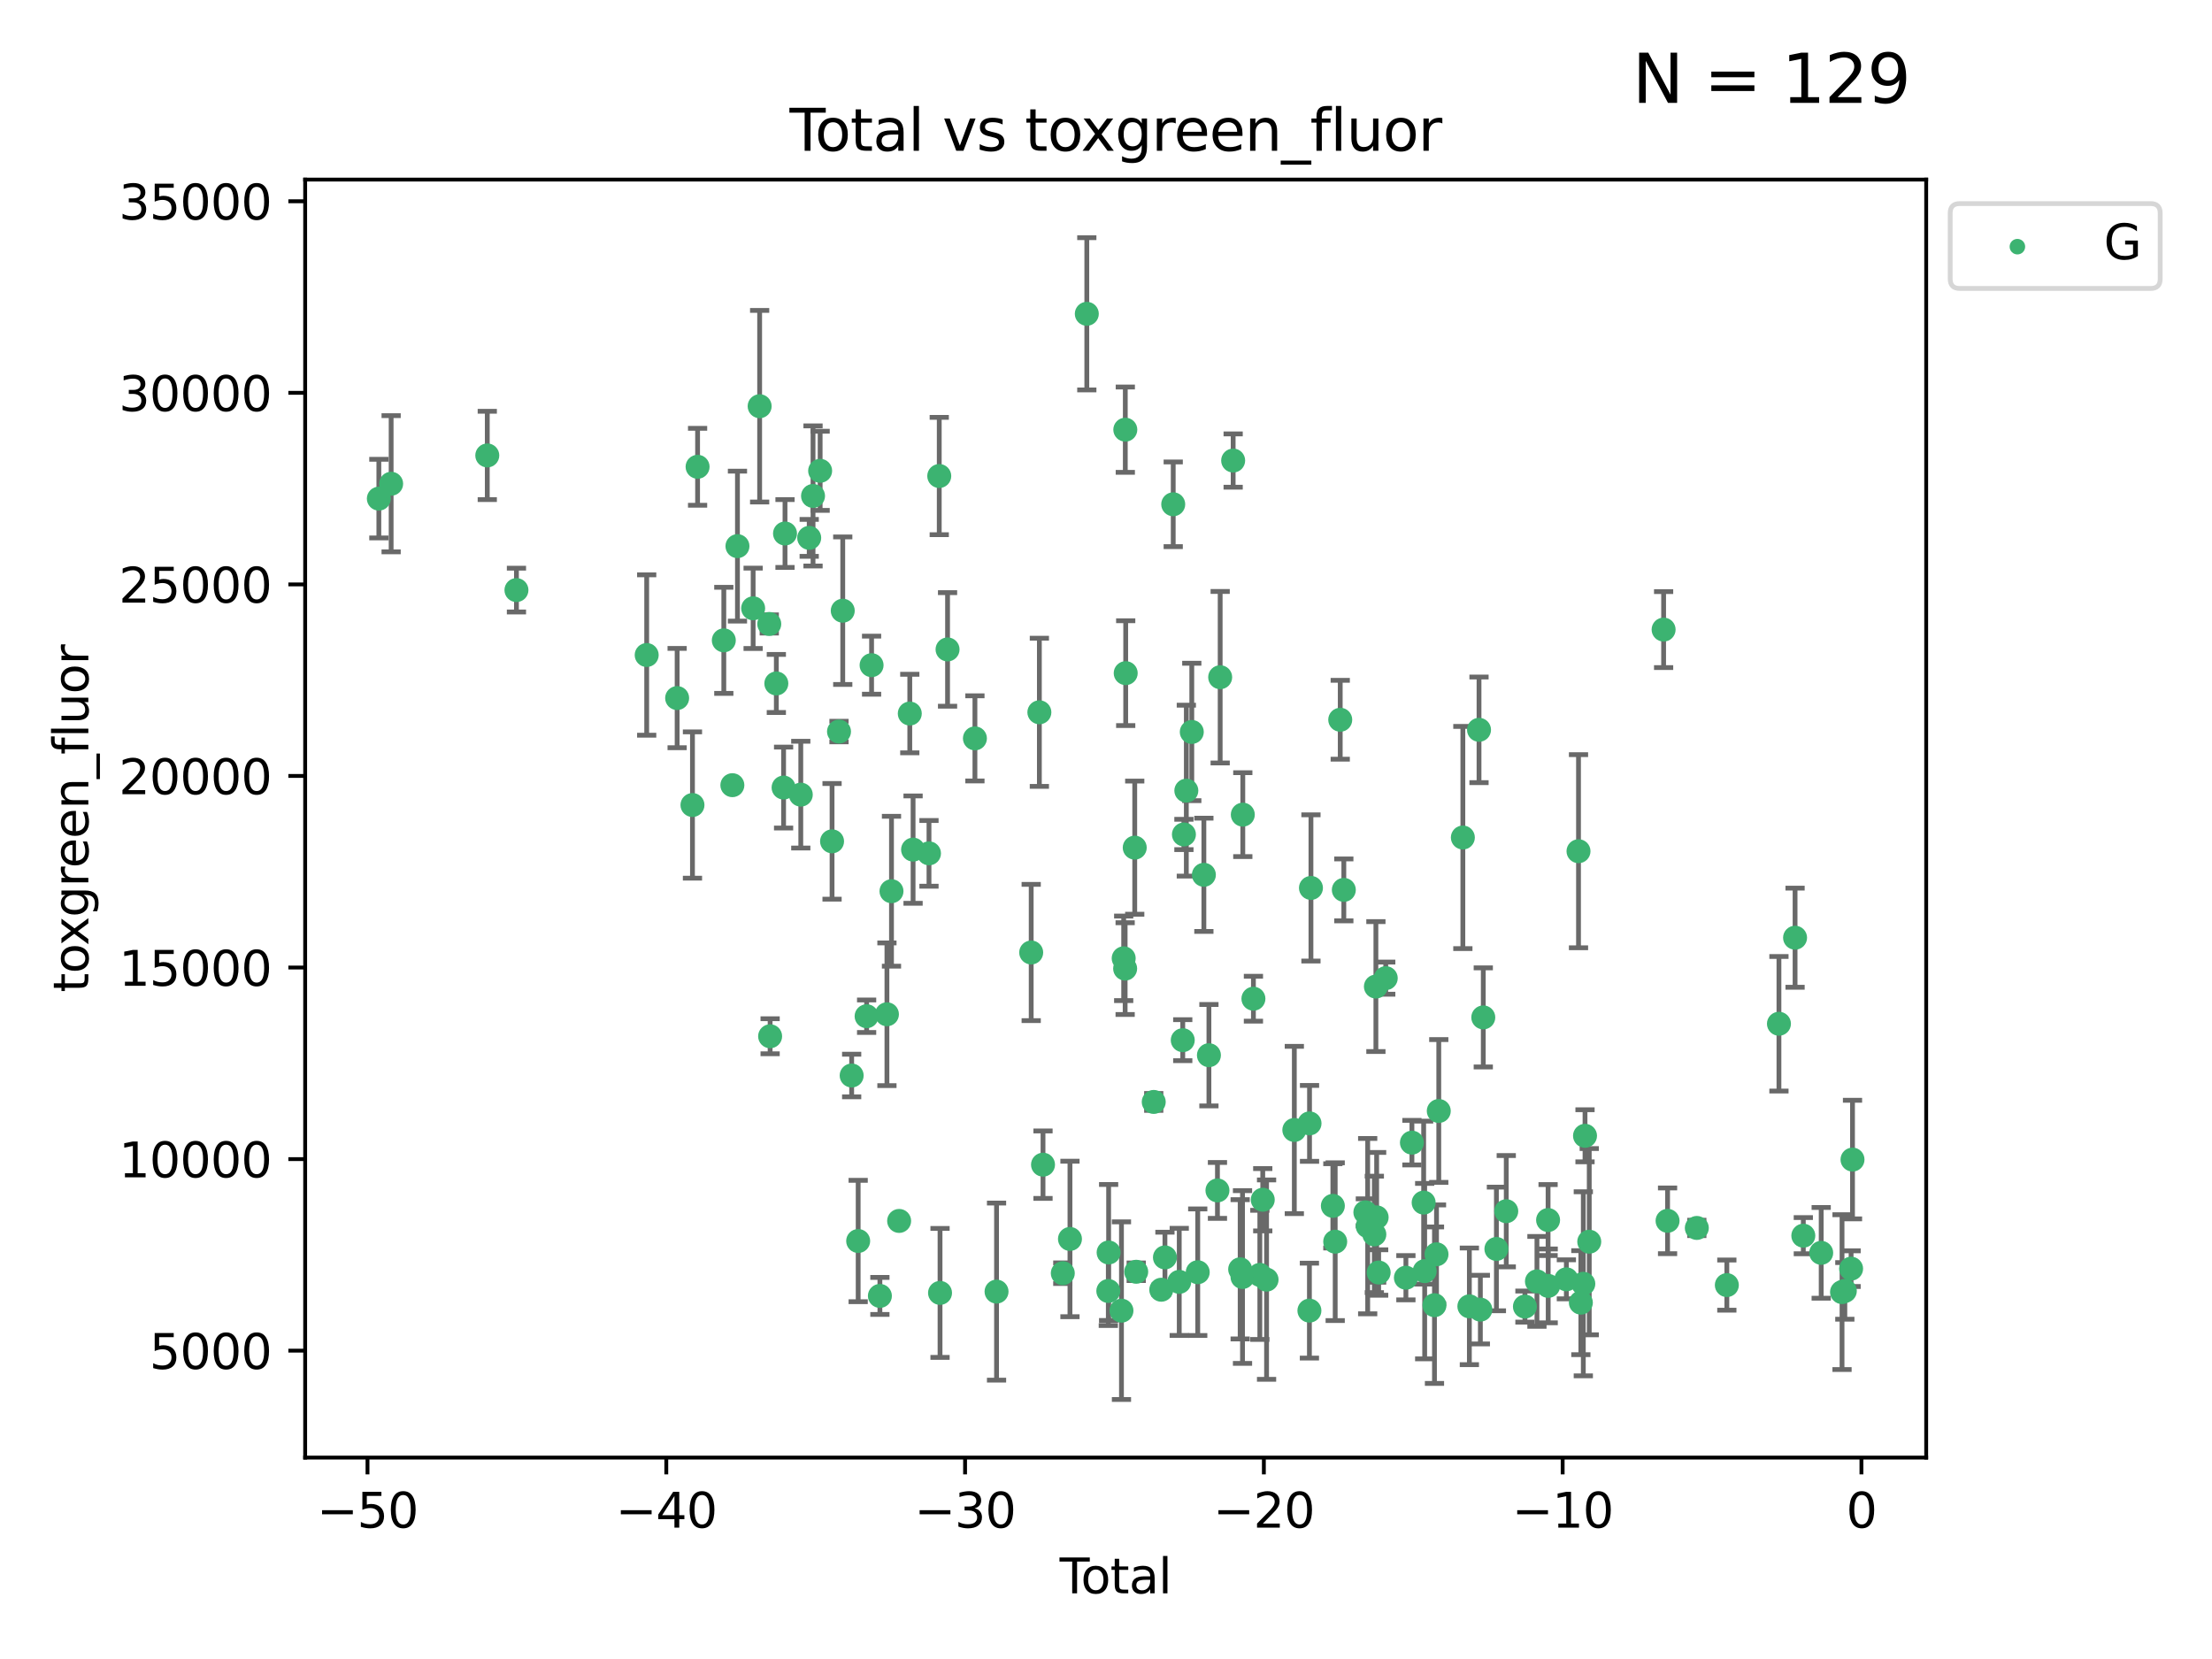 <?xml version="1.0" encoding="utf-8" standalone="no"?>
<!DOCTYPE svg PUBLIC "-//W3C//DTD SVG 1.1//EN"
  "http://www.w3.org/Graphics/SVG/1.1/DTD/svg11.dtd">
<svg xmlns:xlink="http://www.w3.org/1999/xlink" width="460.8pt" height="345.6pt" viewBox="0 0 460.8 345.6" xmlns="http://www.w3.org/2000/svg" version="1.1">
 <defs>
  <style type="text/css">*{stroke-linejoin: round; stroke-linecap: butt}</style>
 </defs>
 <g id="figure_1">
  <g id="patch_1">
   <path d="M 0 345.6 
L 460.8 345.6 
L 460.8 0 
L 0 0 
z
" style="fill: #ffffff"/>
  </g>
  <g id="axes_1">
   <g id="patch_2">
    <path d="M 63.571 303.64 
L 401.26 303.64 
L 401.26 37.411 
L 63.571 37.411 
z
" style="fill: #ffffff"/>
   </g>
   <g id="PathCollection_1">
    <defs>
     <path id="mc88906d633" d="M 0 1.118 
C 0.297 1.118 0.581 1 0.791 0.791 
C 1 0.581 1.118 0.297 1.118 0 
C 1.118 -0.297 1 -0.581 0.791 -0.791 
C 0.581 -1 0.297 -1.118 0 -1.118 
C -0.297 -1.118 -0.581 -1 -0.791 -0.791 
C -1 -0.581 -1.118 -0.297 -1.118 0 
C -1.118 0.297 -1 0.581 -0.791 0.791 
C -0.581 1 -0.297 1.118 0 1.118 
z
" style="stroke: #3cb371"/>
    </defs>
    <g clip-path="url(#pa658fd567c)">
     <use xlink:href="#mc88906d633" x="78.921" y="103.873" style="fill: #3cb371; stroke: #3cb371"/>
     <use xlink:href="#mc88906d633" x="81.481" y="100.773" style="fill: #3cb371; stroke: #3cb371"/>
     <use xlink:href="#mc88906d633" x="101.51" y="94.875" style="fill: #3cb371; stroke: #3cb371"/>
     <use xlink:href="#mc88906d633" x="107.586" y="122.925" style="fill: #3cb371; stroke: #3cb371"/>
     <use xlink:href="#mc88906d633" x="134.718" y="136.452" style="fill: #3cb371; stroke: #3cb371"/>
     <use xlink:href="#mc88906d633" x="141.06" y="145.421" style="fill: #3cb371; stroke: #3cb371"/>
     <use xlink:href="#mc88906d633" x="144.254" y="167.702" style="fill: #3cb371; stroke: #3cb371"/>
     <use xlink:href="#mc88906d633" x="145.32" y="97.241" style="fill: #3cb371; stroke: #3cb371"/>
     <use xlink:href="#mc88906d633" x="150.783" y="133.394" style="fill: #3cb371; stroke: #3cb371"/>
     <use xlink:href="#mc88906d633" x="152.565" y="163.567" style="fill: #3cb371; stroke: #3cb371"/>
     <use xlink:href="#mc88906d633" x="153.626" y="113.769" style="fill: #3cb371; stroke: #3cb371"/>
     <use xlink:href="#mc88906d633" x="156.893" y="126.721" style="fill: #3cb371; stroke: #3cb371"/>
     <use xlink:href="#mc88906d633" x="158.248" y="84.622" style="fill: #3cb371; stroke: #3cb371"/>
     <use xlink:href="#mc88906d633" x="160.252" y="129.982" style="fill: #3cb371; stroke: #3cb371"/>
     <use xlink:href="#mc88906d633" x="160.43" y="215.873" style="fill: #3cb371; stroke: #3cb371"/>
     <use xlink:href="#mc88906d633" x="161.724" y="142.378" style="fill: #3cb371; stroke: #3cb371"/>
     <use xlink:href="#mc88906d633" x="163.235" y="164.064" style="fill: #3cb371; stroke: #3cb371"/>
     <use xlink:href="#mc88906d633" x="163.533" y="111.137" style="fill: #3cb371; stroke: #3cb371"/>
     <use xlink:href="#mc88906d633" x="166.818" y="165.539" style="fill: #3cb371; stroke: #3cb371"/>
     <use xlink:href="#mc88906d633" x="168.572" y="112.046" style="fill: #3cb371; stroke: #3cb371"/>
     <use xlink:href="#mc88906d633" x="169.37" y="103.314" style="fill: #3cb371; stroke: #3cb371"/>
     <use xlink:href="#mc88906d633" x="170.85" y="98.077" style="fill: #3cb371; stroke: #3cb371"/>
     <use xlink:href="#mc88906d633" x="173.333" y="175.266" style="fill: #3cb371; stroke: #3cb371"/>
     <use xlink:href="#mc88906d633" x="174.78" y="152.394" style="fill: #3cb371; stroke: #3cb371"/>
     <use xlink:href="#mc88906d633" x="175.56" y="127.221" style="fill: #3cb371; stroke: #3cb371"/>
     <use xlink:href="#mc88906d633" x="177.417" y="224.049" style="fill: #3cb371; stroke: #3cb371"/>
     <use xlink:href="#mc88906d633" x="178.773" y="258.524" style="fill: #3cb371; stroke: #3cb371"/>
     <use xlink:href="#mc88906d633" x="180.532" y="211.698" style="fill: #3cb371; stroke: #3cb371"/>
     <use xlink:href="#mc88906d633" x="181.567" y="138.568" style="fill: #3cb371; stroke: #3cb371"/>
     <use xlink:href="#mc88906d633" x="183.298" y="269.963" style="fill: #3cb371; stroke: #3cb371"/>
     <use xlink:href="#mc88906d633" x="184.764" y="211.291" style="fill: #3cb371; stroke: #3cb371"/>
     <use xlink:href="#mc88906d633" x="185.714" y="185.657" style="fill: #3cb371; stroke: #3cb371"/>
     <use xlink:href="#mc88906d633" x="187.306" y="254.343" style="fill: #3cb371; stroke: #3cb371"/>
     <use xlink:href="#mc88906d633" x="189.525" y="148.644" style="fill: #3cb371; stroke: #3cb371"/>
     <use xlink:href="#mc88906d633" x="190.211" y="176.991" style="fill: #3cb371; stroke: #3cb371"/>
     <use xlink:href="#mc88906d633" x="193.525" y="177.77" style="fill: #3cb371; stroke: #3cb371"/>
     <use xlink:href="#mc88906d633" x="195.663" y="99.163" style="fill: #3cb371; stroke: #3cb371"/>
     <use xlink:href="#mc88906d633" x="195.826" y="269.335" style="fill: #3cb371; stroke: #3cb371"/>
     <use xlink:href="#mc88906d633" x="197.393" y="135.288" style="fill: #3cb371; stroke: #3cb371"/>
     <use xlink:href="#mc88906d633" x="203.094" y="153.817" style="fill: #3cb371; stroke: #3cb371"/>
     <use xlink:href="#mc88906d633" x="207.598" y="269.063" style="fill: #3cb371; stroke: #3cb371"/>
     <use xlink:href="#mc88906d633" x="214.817" y="198.422" style="fill: #3cb371; stroke: #3cb371"/>
     <use xlink:href="#mc88906d633" x="216.52" y="148.383" style="fill: #3cb371; stroke: #3cb371"/>
     <use xlink:href="#mc88906d633" x="217.279" y="242.623" style="fill: #3cb371; stroke: #3cb371"/>
     <use xlink:href="#mc88906d633" x="221.4" y="265.232" style="fill: #3cb371; stroke: #3cb371"/>
     <use xlink:href="#mc88906d633" x="222.893" y="258.097" style="fill: #3cb371; stroke: #3cb371"/>
     <use xlink:href="#mc88906d633" x="226.402" y="65.373" style="fill: #3cb371; stroke: #3cb371"/>
     <use xlink:href="#mc88906d633" x="230.882" y="268.935" style="fill: #3cb371; stroke: #3cb371"/>
     <use xlink:href="#mc88906d633" x="230.947" y="260.915" style="fill: #3cb371; stroke: #3cb371"/>
     <use xlink:href="#mc88906d633" x="233.621" y="273.036" style="fill: #3cb371; stroke: #3cb371"/>
     <use xlink:href="#mc88906d633" x="234.085" y="199.636" style="fill: #3cb371; stroke: #3cb371"/>
     <use xlink:href="#mc88906d633" x="234.388" y="201.778" style="fill: #3cb371; stroke: #3cb371"/>
     <use xlink:href="#mc88906d633" x="234.422" y="89.507" style="fill: #3cb371; stroke: #3cb371"/>
     <use xlink:href="#mc88906d633" x="234.505" y="140.229" style="fill: #3cb371; stroke: #3cb371"/>
     <use xlink:href="#mc88906d633" x="236.386" y="176.579" style="fill: #3cb371; stroke: #3cb371"/>
     <use xlink:href="#mc88906d633" x="236.693" y="264.932" style="fill: #3cb371; stroke: #3cb371"/>
     <use xlink:href="#mc88906d633" x="240.345" y="229.552" style="fill: #3cb371; stroke: #3cb371"/>
     <use xlink:href="#mc88906d633" x="241.911" y="268.676" style="fill: #3cb371; stroke: #3cb371"/>
     <use xlink:href="#mc88906d633" x="242.678" y="261.94" style="fill: #3cb371; stroke: #3cb371"/>
     <use xlink:href="#mc88906d633" x="244.404" y="105.051" style="fill: #3cb371; stroke: #3cb371"/>
     <use xlink:href="#mc88906d633" x="245.659" y="267.039" style="fill: #3cb371; stroke: #3cb371"/>
     <use xlink:href="#mc88906d633" x="246.389" y="216.687" style="fill: #3cb371; stroke: #3cb371"/>
     <use xlink:href="#mc88906d633" x="246.632" y="173.831" style="fill: #3cb371; stroke: #3cb371"/>
     <use xlink:href="#mc88906d633" x="247.135" y="164.706" style="fill: #3cb371; stroke: #3cb371"/>
     <use xlink:href="#mc88906d633" x="248.271" y="152.481" style="fill: #3cb371; stroke: #3cb371"/>
     <use xlink:href="#mc88906d633" x="249.51" y="265.027" style="fill: #3cb371; stroke: #3cb371"/>
     <use xlink:href="#mc88906d633" x="250.789" y="182.239" style="fill: #3cb371; stroke: #3cb371"/>
     <use xlink:href="#mc88906d633" x="251.841" y="219.817" style="fill: #3cb371; stroke: #3cb371"/>
     <use xlink:href="#mc88906d633" x="253.618" y="247.987" style="fill: #3cb371; stroke: #3cb371"/>
     <use xlink:href="#mc88906d633" x="254.185" y="141.077" style="fill: #3cb371; stroke: #3cb371"/>
     <use xlink:href="#mc88906d633" x="256.889" y="95.939" style="fill: #3cb371; stroke: #3cb371"/>
     <use xlink:href="#mc88906d633" x="258.349" y="264.419" style="fill: #3cb371; stroke: #3cb371"/>
     <use xlink:href="#mc88906d633" x="258.838" y="266.027" style="fill: #3cb371; stroke: #3cb371"/>
     <use xlink:href="#mc88906d633" x="258.899" y="169.705" style="fill: #3cb371; stroke: #3cb371"/>
     <use xlink:href="#mc88906d633" x="261.111" y="208.048" style="fill: #3cb371; stroke: #3cb371"/>
     <use xlink:href="#mc88906d633" x="262.448" y="265.583" style="fill: #3cb371; stroke: #3cb371"/>
     <use xlink:href="#mc88906d633" x="263.054" y="249.927" style="fill: #3cb371; stroke: #3cb371"/>
     <use xlink:href="#mc88906d633" x="263.848" y="266.572" style="fill: #3cb371; stroke: #3cb371"/>
     <use xlink:href="#mc88906d633" x="269.632" y="235.394" style="fill: #3cb371; stroke: #3cb371"/>
     <use xlink:href="#mc88906d633" x="272.774" y="273.028" style="fill: #3cb371; stroke: #3cb371"/>
     <use xlink:href="#mc88906d633" x="272.798" y="234.022" style="fill: #3cb371; stroke: #3cb371"/>
     <use xlink:href="#mc88906d633" x="273.095" y="184.973" style="fill: #3cb371; stroke: #3cb371"/>
     <use xlink:href="#mc88906d633" x="277.659" y="251.202" style="fill: #3cb371; stroke: #3cb371"/>
     <use xlink:href="#mc88906d633" x="278.147" y="258.664" style="fill: #3cb371; stroke: #3cb371"/>
     <use xlink:href="#mc88906d633" x="279.196" y="149.938" style="fill: #3cb371; stroke: #3cb371"/>
     <use xlink:href="#mc88906d633" x="279.944" y="185.379" style="fill: #3cb371; stroke: #3cb371"/>
     <use xlink:href="#mc88906d633" x="284.43" y="252.547" style="fill: #3cb371; stroke: #3cb371"/>
     <use xlink:href="#mc88906d633" x="284.914" y="255.428" style="fill: #3cb371; stroke: #3cb371"/>
     <use xlink:href="#mc88906d633" x="286.299" y="257.147" style="fill: #3cb371; stroke: #3cb371"/>
     <use xlink:href="#mc88906d633" x="286.625" y="205.518" style="fill: #3cb371; stroke: #3cb371"/>
     <use xlink:href="#mc88906d633" x="286.779" y="253.594" style="fill: #3cb371; stroke: #3cb371"/>
     <use xlink:href="#mc88906d633" x="287.2" y="265.087" style="fill: #3cb371; stroke: #3cb371"/>
     <use xlink:href="#mc88906d633" x="288.676" y="203.766" style="fill: #3cb371; stroke: #3cb371"/>
     <use xlink:href="#mc88906d633" x="292.874" y="266.171" style="fill: #3cb371; stroke: #3cb371"/>
     <use xlink:href="#mc88906d633" x="294.13" y="238.033" style="fill: #3cb371; stroke: #3cb371"/>
     <use xlink:href="#mc88906d633" x="296.573" y="250.524" style="fill: #3cb371; stroke: #3cb371"/>
     <use xlink:href="#mc88906d633" x="296.787" y="264.801" style="fill: #3cb371; stroke: #3cb371"/>
     <use xlink:href="#mc88906d633" x="298.827" y="271.894" style="fill: #3cb371; stroke: #3cb371"/>
     <use xlink:href="#mc88906d633" x="299.25" y="261.293" style="fill: #3cb371; stroke: #3cb371"/>
     <use xlink:href="#mc88906d633" x="299.723" y="231.438" style="fill: #3cb371; stroke: #3cb371"/>
     <use xlink:href="#mc88906d633" x="304.74" y="174.469" style="fill: #3cb371; stroke: #3cb371"/>
     <use xlink:href="#mc88906d633" x="306.097" y="272.134" style="fill: #3cb371; stroke: #3cb371"/>
     <use xlink:href="#mc88906d633" x="308.106" y="152.034" style="fill: #3cb371; stroke: #3cb371"/>
     <use xlink:href="#mc88906d633" x="308.386" y="272.816" style="fill: #3cb371; stroke: #3cb371"/>
     <use xlink:href="#mc88906d633" x="308.995" y="211.943" style="fill: #3cb371; stroke: #3cb371"/>
     <use xlink:href="#mc88906d633" x="311.728" y="260.179" style="fill: #3cb371; stroke: #3cb371"/>
     <use xlink:href="#mc88906d633" x="313.781" y="252.316" style="fill: #3cb371; stroke: #3cb371"/>
     <use xlink:href="#mc88906d633" x="317.671" y="272.184" style="fill: #3cb371; stroke: #3cb371"/>
     <use xlink:href="#mc88906d633" x="320.174" y="266.935" style="fill: #3cb371; stroke: #3cb371"/>
     <use xlink:href="#mc88906d633" x="322.494" y="254.158" style="fill: #3cb371; stroke: #3cb371"/>
     <use xlink:href="#mc88906d633" x="322.517" y="267.874" style="fill: #3cb371; stroke: #3cb371"/>
     <use xlink:href="#mc88906d633" x="326.302" y="266.504" style="fill: #3cb371; stroke: #3cb371"/>
     <use xlink:href="#mc88906d633" x="328.832" y="177.324" style="fill: #3cb371; stroke: #3cb371"/>
     <use xlink:href="#mc88906d633" x="329.323" y="271.367" style="fill: #3cb371; stroke: #3cb371"/>
     <use xlink:href="#mc88906d633" x="329.833" y="267.439" style="fill: #3cb371; stroke: #3cb371"/>
     <use xlink:href="#mc88906d633" x="330.188" y="236.606" style="fill: #3cb371; stroke: #3cb371"/>
     <use xlink:href="#mc88906d633" x="331.07" y="258.668" style="fill: #3cb371; stroke: #3cb371"/>
     <use xlink:href="#mc88906d633" x="346.561" y="131.154" style="fill: #3cb371; stroke: #3cb371"/>
     <use xlink:href="#mc88906d633" x="347.385" y="254.319" style="fill: #3cb371; stroke: #3cb371"/>
     <use xlink:href="#mc88906d633" x="353.478" y="255.803" style="fill: #3cb371; stroke: #3cb371"/>
     <use xlink:href="#mc88906d633" x="359.732" y="267.709" style="fill: #3cb371; stroke: #3cb371"/>
     <use xlink:href="#mc88906d633" x="370.586" y="213.267" style="fill: #3cb371; stroke: #3cb371"/>
     <use xlink:href="#mc88906d633" x="373.946" y="195.341" style="fill: #3cb371; stroke: #3cb371"/>
     <use xlink:href="#mc88906d633" x="375.664" y="257.414" style="fill: #3cb371; stroke: #3cb371"/>
     <use xlink:href="#mc88906d633" x="379.388" y="260.99" style="fill: #3cb371; stroke: #3cb371"/>
     <use xlink:href="#mc88906d633" x="383.729" y="269.169" style="fill: #3cb371; stroke: #3cb371"/>
     <use xlink:href="#mc88906d633" x="384.312" y="268.916" style="fill: #3cb371; stroke: #3cb371"/>
     <use xlink:href="#mc88906d633" x="385.617" y="264.285" style="fill: #3cb371; stroke: #3cb371"/>
     <use xlink:href="#mc88906d633" x="385.911" y="241.561" style="fill: #3cb371; stroke: #3cb371"/>
    </g>
   </g>
   <g id="matplotlib.axis_1">
    <g id="xtick_1">
     <g id="line2d_1">
      <defs>
       <path id="m2540bd1485" d="M 0 0 
L 0 3.5 
" style="stroke: #000000; stroke-width: 0.8"/>
      </defs>
      <g>
       <use xlink:href="#m2540bd1485" x="76.557" y="303.64" style="stroke: #000000; stroke-width: 0.8"/>
      </g>
     </g>
     <g id="text_1">
      <!-- −50 -->
      <g transform="translate(66.005 318.238)scale(0.1 -0.1)">
       <defs>
        <path id="DejaVuSans-2212" d="M 678 2272 
L 4684 2272 
L 4684 1741 
L 678 1741 
L 678 2272 
z
" transform="scale(0.016)"/>
        <path id="DejaVuSans-35" d="M 691 4666 
L 3169 4666 
L 3169 4134 
L 1269 4134 
L 1269 2991 
Q 1406 3038 1543 3061 
Q 1681 3084 1819 3084 
Q 2600 3084 3056 2656 
Q 3513 2228 3513 1497 
Q 3513 744 3044 326 
Q 2575 -91 1722 -91 
Q 1428 -91 1123 -41 
Q 819 9 494 109 
L 494 744 
Q 775 591 1075 516 
Q 1375 441 1709 441 
Q 2250 441 2565 725 
Q 2881 1009 2881 1497 
Q 2881 1984 2565 2268 
Q 2250 2553 1709 2553 
Q 1456 2553 1204 2497 
Q 953 2441 691 2322 
L 691 4666 
z
" transform="scale(0.016)"/>
        <path id="DejaVuSans-30" d="M 2034 4250 
Q 1547 4250 1301 3770 
Q 1056 3291 1056 2328 
Q 1056 1369 1301 889 
Q 1547 409 2034 409 
Q 2525 409 2770 889 
Q 3016 1369 3016 2328 
Q 3016 3291 2770 3770 
Q 2525 4250 2034 4250 
z
M 2034 4750 
Q 2819 4750 3233 4129 
Q 3647 3509 3647 2328 
Q 3647 1150 3233 529 
Q 2819 -91 2034 -91 
Q 1250 -91 836 529 
Q 422 1150 422 2328 
Q 422 3509 836 4129 
Q 1250 4750 2034 4750 
z
" transform="scale(0.016)"/>
       </defs>
       <use xlink:href="#DejaVuSans-2212"/>
       <use xlink:href="#DejaVuSans-35" x="83.789"/>
       <use xlink:href="#DejaVuSans-30" x="147.412"/>
      </g>
     </g>
    </g>
    <g id="xtick_2">
     <g id="line2d_2">
      <g>
       <use xlink:href="#m2540bd1485" x="138.8" y="303.64" style="stroke: #000000; stroke-width: 0.8"/>
      </g>
     </g>
     <g id="text_2">
      <!-- −40 -->
      <g transform="translate(128.248 318.238)scale(0.1 -0.1)">
       <defs>
        <path id="DejaVuSans-34" d="M 2419 4116 
L 825 1625 
L 2419 1625 
L 2419 4116 
z
M 2253 4666 
L 3047 4666 
L 3047 1625 
L 3713 1625 
L 3713 1100 
L 3047 1100 
L 3047 0 
L 2419 0 
L 2419 1100 
L 313 1100 
L 313 1709 
L 2253 4666 
z
" transform="scale(0.016)"/>
       </defs>
       <use xlink:href="#DejaVuSans-2212"/>
       <use xlink:href="#DejaVuSans-34" x="83.789"/>
       <use xlink:href="#DejaVuSans-30" x="147.412"/>
      </g>
     </g>
    </g>
    <g id="xtick_3">
     <g id="line2d_3">
      <g>
       <use xlink:href="#m2540bd1485" x="201.043" y="303.64" style="stroke: #000000; stroke-width: 0.8"/>
      </g>
     </g>
     <g id="text_3">
      <!-- −30 -->
      <g transform="translate(190.491 318.238)scale(0.1 -0.1)">
       <defs>
        <path id="DejaVuSans-33" d="M 2597 2516 
Q 3050 2419 3304 2112 
Q 3559 1806 3559 1356 
Q 3559 666 3084 287 
Q 2609 -91 1734 -91 
Q 1441 -91 1130 -33 
Q 819 25 488 141 
L 488 750 
Q 750 597 1062 519 
Q 1375 441 1716 441 
Q 2309 441 2620 675 
Q 2931 909 2931 1356 
Q 2931 1769 2642 2001 
Q 2353 2234 1838 2234 
L 1294 2234 
L 1294 2753 
L 1863 2753 
Q 2328 2753 2575 2939 
Q 2822 3125 2822 3475 
Q 2822 3834 2567 4026 
Q 2313 4219 1838 4219 
Q 1578 4219 1281 4162 
Q 984 4106 628 3988 
L 628 4550 
Q 988 4650 1302 4700 
Q 1616 4750 1894 4750 
Q 2613 4750 3031 4423 
Q 3450 4097 3450 3541 
Q 3450 3153 3228 2886 
Q 3006 2619 2597 2516 
z
" transform="scale(0.016)"/>
       </defs>
       <use xlink:href="#DejaVuSans-2212"/>
       <use xlink:href="#DejaVuSans-33" x="83.789"/>
       <use xlink:href="#DejaVuSans-30" x="147.412"/>
      </g>
     </g>
    </g>
    <g id="xtick_4">
     <g id="line2d_4">
      <g>
       <use xlink:href="#m2540bd1485" x="263.286" y="303.64" style="stroke: #000000; stroke-width: 0.8"/>
      </g>
     </g>
     <g id="text_4">
      <!-- −20 -->
      <g transform="translate(252.734 318.238)scale(0.1 -0.1)">
       <defs>
        <path id="DejaVuSans-32" d="M 1228 531 
L 3431 531 
L 3431 0 
L 469 0 
L 469 531 
Q 828 903 1448 1529 
Q 2069 2156 2228 2338 
Q 2531 2678 2651 2914 
Q 2772 3150 2772 3378 
Q 2772 3750 2511 3984 
Q 2250 4219 1831 4219 
Q 1534 4219 1204 4116 
Q 875 4013 500 3803 
L 500 4441 
Q 881 4594 1212 4672 
Q 1544 4750 1819 4750 
Q 2544 4750 2975 4387 
Q 3406 4025 3406 3419 
Q 3406 3131 3298 2873 
Q 3191 2616 2906 2266 
Q 2828 2175 2409 1742 
Q 1991 1309 1228 531 
z
" transform="scale(0.016)"/>
       </defs>
       <use xlink:href="#DejaVuSans-2212"/>
       <use xlink:href="#DejaVuSans-32" x="83.789"/>
       <use xlink:href="#DejaVuSans-30" x="147.412"/>
      </g>
     </g>
    </g>
    <g id="xtick_5">
     <g id="line2d_5">
      <g>
       <use xlink:href="#m2540bd1485" x="325.529" y="303.64" style="stroke: #000000; stroke-width: 0.8"/>
      </g>
     </g>
     <g id="text_5">
      <!-- −10 -->
      <g transform="translate(314.977 318.238)scale(0.1 -0.1)">
       <defs>
        <path id="DejaVuSans-31" d="M 794 531 
L 1825 531 
L 1825 4091 
L 703 3866 
L 703 4441 
L 1819 4666 
L 2450 4666 
L 2450 531 
L 3481 531 
L 3481 0 
L 794 0 
L 794 531 
z
" transform="scale(0.016)"/>
       </defs>
       <use xlink:href="#DejaVuSans-2212"/>
       <use xlink:href="#DejaVuSans-31" x="83.789"/>
       <use xlink:href="#DejaVuSans-30" x="147.412"/>
      </g>
     </g>
    </g>
    <g id="xtick_6">
     <g id="line2d_6">
      <g>
       <use xlink:href="#m2540bd1485" x="387.772" y="303.64" style="stroke: #000000; stroke-width: 0.8"/>
      </g>
     </g>
     <g id="text_6">
      <!-- 0 -->
      <g transform="translate(384.591 318.238)scale(0.1 -0.1)">
       <use xlink:href="#DejaVuSans-30"/>
      </g>
     </g>
    </g>
    <g id="text_7">
     <!-- Total -->
     <g transform="translate(220.739 331.917)scale(0.1 -0.1)">
      <defs>
       <path id="DejaVuSans-54" d="M -19 4666 
L 3928 4666 
L 3928 4134 
L 2272 4134 
L 2272 0 
L 1638 0 
L 1638 4134 
L -19 4134 
L -19 4666 
z
" transform="scale(0.016)"/>
       <path id="DejaVuSans-6f" d="M 1959 3097 
Q 1497 3097 1228 2736 
Q 959 2375 959 1747 
Q 959 1119 1226 758 
Q 1494 397 1959 397 
Q 2419 397 2687 759 
Q 2956 1122 2956 1747 
Q 2956 2369 2687 2733 
Q 2419 3097 1959 3097 
z
M 1959 3584 
Q 2709 3584 3137 3096 
Q 3566 2609 3566 1747 
Q 3566 888 3137 398 
Q 2709 -91 1959 -91 
Q 1206 -91 779 398 
Q 353 888 353 1747 
Q 353 2609 779 3096 
Q 1206 3584 1959 3584 
z
" transform="scale(0.016)"/>
       <path id="DejaVuSans-74" d="M 1172 4494 
L 1172 3500 
L 2356 3500 
L 2356 3053 
L 1172 3053 
L 1172 1153 
Q 1172 725 1289 603 
Q 1406 481 1766 481 
L 2356 481 
L 2356 0 
L 1766 0 
Q 1100 0 847 248 
Q 594 497 594 1153 
L 594 3053 
L 172 3053 
L 172 3500 
L 594 3500 
L 594 4494 
L 1172 4494 
z
" transform="scale(0.016)"/>
       <path id="DejaVuSans-61" d="M 2194 1759 
Q 1497 1759 1228 1600 
Q 959 1441 959 1056 
Q 959 750 1161 570 
Q 1363 391 1709 391 
Q 2188 391 2477 730 
Q 2766 1069 2766 1631 
L 2766 1759 
L 2194 1759 
z
M 3341 1997 
L 3341 0 
L 2766 0 
L 2766 531 
Q 2569 213 2275 61 
Q 1981 -91 1556 -91 
Q 1019 -91 701 211 
Q 384 513 384 1019 
Q 384 1609 779 1909 
Q 1175 2209 1959 2209 
L 2766 2209 
L 2766 2266 
Q 2766 2663 2505 2880 
Q 2244 3097 1772 3097 
Q 1472 3097 1187 3025 
Q 903 2953 641 2809 
L 641 3341 
Q 956 3463 1253 3523 
Q 1550 3584 1831 3584 
Q 2591 3584 2966 3190 
Q 3341 2797 3341 1997 
z
" transform="scale(0.016)"/>
       <path id="DejaVuSans-6c" d="M 603 4863 
L 1178 4863 
L 1178 0 
L 603 0 
L 603 4863 
z
" transform="scale(0.016)"/>
      </defs>
      <use xlink:href="#DejaVuSans-54"/>
      <use xlink:href="#DejaVuSans-6f" x="44.084"/>
      <use xlink:href="#DejaVuSans-74" x="105.266"/>
      <use xlink:href="#DejaVuSans-61" x="144.475"/>
      <use xlink:href="#DejaVuSans-6c" x="205.754"/>
     </g>
    </g>
   </g>
   <g id="matplotlib.axis_2">
    <g id="ytick_1">
     <g id="line2d_7">
      <defs>
       <path id="m50d64ae055" d="M 0 0 
L -3.5 0 
" style="stroke: #000000; stroke-width: 0.8"/>
      </defs>
      <g>
       <use xlink:href="#m50d64ae055" x="63.571" y="281.368" style="stroke: #000000; stroke-width: 0.8"/>
      </g>
     </g>
     <g id="text_8">
      <!-- 5000 -->
      <g transform="translate(31.121 285.168)scale(0.1 -0.1)">
       <use xlink:href="#DejaVuSans-35"/>
       <use xlink:href="#DejaVuSans-30" x="63.623"/>
       <use xlink:href="#DejaVuSans-30" x="127.246"/>
       <use xlink:href="#DejaVuSans-30" x="190.869"/>
      </g>
     </g>
    </g>
    <g id="ytick_2">
     <g id="line2d_8">
      <g>
       <use xlink:href="#m50d64ae055" x="63.571" y="241.461" style="stroke: #000000; stroke-width: 0.8"/>
      </g>
     </g>
     <g id="text_9">
      <!-- 10000 -->
      <g transform="translate(24.759 245.261)scale(0.1 -0.1)">
       <use xlink:href="#DejaVuSans-31"/>
       <use xlink:href="#DejaVuSans-30" x="63.623"/>
       <use xlink:href="#DejaVuSans-30" x="127.246"/>
       <use xlink:href="#DejaVuSans-30" x="190.869"/>
       <use xlink:href="#DejaVuSans-30" x="254.492"/>
      </g>
     </g>
    </g>
    <g id="ytick_3">
     <g id="line2d_9">
      <g>
       <use xlink:href="#m50d64ae055" x="63.571" y="201.554" style="stroke: #000000; stroke-width: 0.8"/>
      </g>
     </g>
     <g id="text_10">
      <!-- 15000 -->
      <g transform="translate(24.759 205.353)scale(0.1 -0.1)">
       <use xlink:href="#DejaVuSans-31"/>
       <use xlink:href="#DejaVuSans-35" x="63.623"/>
       <use xlink:href="#DejaVuSans-30" x="127.246"/>
       <use xlink:href="#DejaVuSans-30" x="190.869"/>
       <use xlink:href="#DejaVuSans-30" x="254.492"/>
      </g>
     </g>
    </g>
    <g id="ytick_4">
     <g id="line2d_10">
      <g>
       <use xlink:href="#m50d64ae055" x="63.571" y="161.647" style="stroke: #000000; stroke-width: 0.8"/>
      </g>
     </g>
     <g id="text_11">
      <!-- 20000 -->
      <g transform="translate(24.759 165.446)scale(0.1 -0.1)">
       <use xlink:href="#DejaVuSans-32"/>
       <use xlink:href="#DejaVuSans-30" x="63.623"/>
       <use xlink:href="#DejaVuSans-30" x="127.246"/>
       <use xlink:href="#DejaVuSans-30" x="190.869"/>
       <use xlink:href="#DejaVuSans-30" x="254.492"/>
      </g>
     </g>
    </g>
    <g id="ytick_5">
     <g id="line2d_11">
      <g>
       <use xlink:href="#m50d64ae055" x="63.571" y="121.74" style="stroke: #000000; stroke-width: 0.8"/>
      </g>
     </g>
     <g id="text_12">
      <!-- 25000 -->
      <g transform="translate(24.759 125.539)scale(0.1 -0.1)">
       <use xlink:href="#DejaVuSans-32"/>
       <use xlink:href="#DejaVuSans-35" x="63.623"/>
       <use xlink:href="#DejaVuSans-30" x="127.246"/>
       <use xlink:href="#DejaVuSans-30" x="190.869"/>
       <use xlink:href="#DejaVuSans-30" x="254.492"/>
      </g>
     </g>
    </g>
    <g id="ytick_6">
     <g id="line2d_12">
      <g>
       <use xlink:href="#m50d64ae055" x="63.571" y="81.833" style="stroke: #000000; stroke-width: 0.8"/>
      </g>
     </g>
     <g id="text_13">
      <!-- 30000 -->
      <g transform="translate(24.759 85.632)scale(0.1 -0.1)">
       <use xlink:href="#DejaVuSans-33"/>
       <use xlink:href="#DejaVuSans-30" x="63.623"/>
       <use xlink:href="#DejaVuSans-30" x="127.246"/>
       <use xlink:href="#DejaVuSans-30" x="190.869"/>
       <use xlink:href="#DejaVuSans-30" x="254.492"/>
      </g>
     </g>
    </g>
    <g id="ytick_7">
     <g id="line2d_13">
      <g>
       <use xlink:href="#m50d64ae055" x="63.571" y="41.926" style="stroke: #000000; stroke-width: 0.8"/>
      </g>
     </g>
     <g id="text_14">
      <!-- 35000 -->
      <g transform="translate(24.759 45.725)scale(0.1 -0.1)">
       <use xlink:href="#DejaVuSans-33"/>
       <use xlink:href="#DejaVuSans-35" x="63.623"/>
       <use xlink:href="#DejaVuSans-30" x="127.246"/>
       <use xlink:href="#DejaVuSans-30" x="190.869"/>
       <use xlink:href="#DejaVuSans-30" x="254.492"/>
      </g>
     </g>
    </g>
    <g id="text_15">
     <!-- toxgreen_fluor -->
     <g transform="translate(18.401 206.72)rotate(-90)scale(0.1 -0.1)">
      <defs>
       <path id="DejaVuSans-78" d="M 3513 3500 
L 2247 1797 
L 3578 0 
L 2900 0 
L 1881 1375 
L 863 0 
L 184 0 
L 1544 1831 
L 300 3500 
L 978 3500 
L 1906 2253 
L 2834 3500 
L 3513 3500 
z
" transform="scale(0.016)"/>
       <path id="DejaVuSans-67" d="M 2906 1791 
Q 2906 2416 2648 2759 
Q 2391 3103 1925 3103 
Q 1463 3103 1205 2759 
Q 947 2416 947 1791 
Q 947 1169 1205 825 
Q 1463 481 1925 481 
Q 2391 481 2648 825 
Q 2906 1169 2906 1791 
z
M 3481 434 
Q 3481 -459 3084 -895 
Q 2688 -1331 1869 -1331 
Q 1566 -1331 1297 -1286 
Q 1028 -1241 775 -1147 
L 775 -588 
Q 1028 -725 1275 -790 
Q 1522 -856 1778 -856 
Q 2344 -856 2625 -561 
Q 2906 -266 2906 331 
L 2906 616 
Q 2728 306 2450 153 
Q 2172 0 1784 0 
Q 1141 0 747 490 
Q 353 981 353 1791 
Q 353 2603 747 3093 
Q 1141 3584 1784 3584 
Q 2172 3584 2450 3431 
Q 2728 3278 2906 2969 
L 2906 3500 
L 3481 3500 
L 3481 434 
z
" transform="scale(0.016)"/>
       <path id="DejaVuSans-72" d="M 2631 2963 
Q 2534 3019 2420 3045 
Q 2306 3072 2169 3072 
Q 1681 3072 1420 2755 
Q 1159 2438 1159 1844 
L 1159 0 
L 581 0 
L 581 3500 
L 1159 3500 
L 1159 2956 
Q 1341 3275 1631 3429 
Q 1922 3584 2338 3584 
Q 2397 3584 2469 3576 
Q 2541 3569 2628 3553 
L 2631 2963 
z
" transform="scale(0.016)"/>
       <path id="DejaVuSans-65" d="M 3597 1894 
L 3597 1613 
L 953 1613 
Q 991 1019 1311 708 
Q 1631 397 2203 397 
Q 2534 397 2845 478 
Q 3156 559 3463 722 
L 3463 178 
Q 3153 47 2828 -22 
Q 2503 -91 2169 -91 
Q 1331 -91 842 396 
Q 353 884 353 1716 
Q 353 2575 817 3079 
Q 1281 3584 2069 3584 
Q 2775 3584 3186 3129 
Q 3597 2675 3597 1894 
z
M 3022 2063 
Q 3016 2534 2758 2815 
Q 2500 3097 2075 3097 
Q 1594 3097 1305 2825 
Q 1016 2553 972 2059 
L 3022 2063 
z
" transform="scale(0.016)"/>
       <path id="DejaVuSans-6e" d="M 3513 2113 
L 3513 0 
L 2938 0 
L 2938 2094 
Q 2938 2591 2744 2837 
Q 2550 3084 2163 3084 
Q 1697 3084 1428 2787 
Q 1159 2491 1159 1978 
L 1159 0 
L 581 0 
L 581 3500 
L 1159 3500 
L 1159 2956 
Q 1366 3272 1645 3428 
Q 1925 3584 2291 3584 
Q 2894 3584 3203 3211 
Q 3513 2838 3513 2113 
z
" transform="scale(0.016)"/>
       <path id="DejaVuSans-5f" d="M 3263 -1063 
L 3263 -1509 
L -63 -1509 
L -63 -1063 
L 3263 -1063 
z
" transform="scale(0.016)"/>
       <path id="DejaVuSans-66" d="M 2375 4863 
L 2375 4384 
L 1825 4384 
Q 1516 4384 1395 4259 
Q 1275 4134 1275 3809 
L 1275 3500 
L 2222 3500 
L 2222 3053 
L 1275 3053 
L 1275 0 
L 697 0 
L 697 3053 
L 147 3053 
L 147 3500 
L 697 3500 
L 697 3744 
Q 697 4328 969 4595 
Q 1241 4863 1831 4863 
L 2375 4863 
z
" transform="scale(0.016)"/>
       <path id="DejaVuSans-75" d="M 544 1381 
L 544 3500 
L 1119 3500 
L 1119 1403 
Q 1119 906 1312 657 
Q 1506 409 1894 409 
Q 2359 409 2629 706 
Q 2900 1003 2900 1516 
L 2900 3500 
L 3475 3500 
L 3475 0 
L 2900 0 
L 2900 538 
Q 2691 219 2414 64 
Q 2138 -91 1772 -91 
Q 1169 -91 856 284 
Q 544 659 544 1381 
z
M 1991 3584 
L 1991 3584 
z
" transform="scale(0.016)"/>
      </defs>
      <use xlink:href="#DejaVuSans-74"/>
      <use xlink:href="#DejaVuSans-6f" x="39.209"/>
      <use xlink:href="#DejaVuSans-78" x="97.266"/>
      <use xlink:href="#DejaVuSans-67" x="156.445"/>
      <use xlink:href="#DejaVuSans-72" x="219.922"/>
      <use xlink:href="#DejaVuSans-65" x="258.785"/>
      <use xlink:href="#DejaVuSans-65" x="320.309"/>
      <use xlink:href="#DejaVuSans-6e" x="381.832"/>
      <use xlink:href="#DejaVuSans-5f" x="445.211"/>
      <use xlink:href="#DejaVuSans-66" x="495.211"/>
      <use xlink:href="#DejaVuSans-6c" x="530.416"/>
      <use xlink:href="#DejaVuSans-75" x="558.199"/>
      <use xlink:href="#DejaVuSans-6f" x="621.578"/>
      <use xlink:href="#DejaVuSans-72" x="682.76"/>
     </g>
    </g>
   </g>
   <g id="LineCollection_1">
    <path d="M 78.921 112.063 
L 78.921 95.683 
" clip-path="url(#pa658fd567c)" style="fill: none; stroke: #696969"/>
    <path d="M 81.481 114.961 
L 81.481 86.584 
" clip-path="url(#pa658fd567c)" style="fill: none; stroke: #696969"/>
    <path d="M 101.51 104.075 
L 101.51 85.675 
" clip-path="url(#pa658fd567c)" style="fill: none; stroke: #696969"/>
    <path d="M 107.586 127.489 
L 107.586 118.361 
" clip-path="url(#pa658fd567c)" style="fill: none; stroke: #696969"/>
    <path d="M 134.718 153.156 
L 134.718 119.748 
" clip-path="url(#pa658fd567c)" style="fill: none; stroke: #696969"/>
    <path d="M 141.06 155.762 
L 141.06 135.079 
" clip-path="url(#pa658fd567c)" style="fill: none; stroke: #696969"/>
    <path d="M 144.254 182.941 
L 144.254 152.463 
" clip-path="url(#pa658fd567c)" style="fill: none; stroke: #696969"/>
    <path d="M 145.32 105.256 
L 145.32 89.227 
" clip-path="url(#pa658fd567c)" style="fill: none; stroke: #696969"/>
    <path d="M 150.783 144.444 
L 150.783 122.345 
" clip-path="url(#pa658fd567c)" style="fill: none; stroke: #696969"/>
    <path d="M 152.565 164.164 
L 152.565 162.969 
" clip-path="url(#pa658fd567c)" style="fill: none; stroke: #696969"/>
    <path d="M 153.626 129.385 
L 153.626 98.153 
" clip-path="url(#pa658fd567c)" style="fill: none; stroke: #696969"/>
    <path d="M 156.893 135.094 
L 156.893 118.348 
" clip-path="url(#pa658fd567c)" style="fill: none; stroke: #696969"/>
    <path d="M 158.248 104.578 
L 158.248 64.666 
" clip-path="url(#pa658fd567c)" style="fill: none; stroke: #696969"/>
    <path d="M 160.252 131.879 
L 160.252 128.085 
" clip-path="url(#pa658fd567c)" style="fill: none; stroke: #696969"/>
    <path d="M 160.43 219.523 
L 160.43 212.223 
" clip-path="url(#pa658fd567c)" style="fill: none; stroke: #696969"/>
    <path d="M 161.724 148.426 
L 161.724 136.33 
" clip-path="url(#pa658fd567c)" style="fill: none; stroke: #696969"/>
    <path d="M 163.235 172.496 
L 163.235 155.632 
" clip-path="url(#pa658fd567c)" style="fill: none; stroke: #696969"/>
    <path d="M 163.533 118.202 
L 163.533 104.072 
" clip-path="url(#pa658fd567c)" style="fill: none; stroke: #696969"/>
    <path d="M 166.818 176.661 
L 166.818 154.416 
" clip-path="url(#pa658fd567c)" style="fill: none; stroke: #696969"/>
    <path d="M 168.572 115.891 
L 168.572 108.201 
" clip-path="url(#pa658fd567c)" style="fill: none; stroke: #696969"/>
    <path d="M 169.37 117.91 
L 169.37 88.718 
" clip-path="url(#pa658fd567c)" style="fill: none; stroke: #696969"/>
    <path d="M 170.85 106.32 
L 170.85 89.834 
" clip-path="url(#pa658fd567c)" style="fill: none; stroke: #696969"/>
    <path d="M 173.333 187.31 
L 173.333 163.222 
" clip-path="url(#pa658fd567c)" style="fill: none; stroke: #696969"/>
    <path d="M 174.78 154.535 
L 174.78 150.253 
" clip-path="url(#pa658fd567c)" style="fill: none; stroke: #696969"/>
    <path d="M 175.56 142.587 
L 175.56 111.855 
" clip-path="url(#pa658fd567c)" style="fill: none; stroke: #696969"/>
    <path d="M 177.417 228.487 
L 177.417 219.611 
" clip-path="url(#pa658fd567c)" style="fill: none; stroke: #696969"/>
    <path d="M 178.773 271.166 
L 178.773 245.883 
" clip-path="url(#pa658fd567c)" style="fill: none; stroke: #696969"/>
    <path d="M 180.532 215.081 
L 180.532 208.316 
" clip-path="url(#pa658fd567c)" style="fill: none; stroke: #696969"/>
    <path d="M 181.567 144.617 
L 181.567 132.52 
" clip-path="url(#pa658fd567c)" style="fill: none; stroke: #696969"/>
    <path d="M 183.298 273.817 
L 183.298 266.108 
" clip-path="url(#pa658fd567c)" style="fill: none; stroke: #696969"/>
    <path d="M 184.764 226.152 
L 184.764 196.431 
" clip-path="url(#pa658fd567c)" style="fill: none; stroke: #696969"/>
    <path d="M 185.714 201.27 
L 185.714 170.044 
" clip-path="url(#pa658fd567c)" style="fill: none; stroke: #696969"/>
    <path d="M 187.306 254.86 
L 187.306 253.826 
" clip-path="url(#pa658fd567c)" style="fill: none; stroke: #696969"/>
    <path d="M 189.525 156.824 
L 189.525 140.465 
" clip-path="url(#pa658fd567c)" style="fill: none; stroke: #696969"/>
    <path d="M 190.211 188.174 
L 190.211 165.807 
" clip-path="url(#pa658fd567c)" style="fill: none; stroke: #696969"/>
    <path d="M 193.525 184.614 
L 193.525 170.926 
" clip-path="url(#pa658fd567c)" style="fill: none; stroke: #696969"/>
    <path d="M 195.663 111.382 
L 195.663 86.944 
" clip-path="url(#pa658fd567c)" style="fill: none; stroke: #696969"/>
    <path d="M 195.826 282.77 
L 195.826 255.901 
" clip-path="url(#pa658fd567c)" style="fill: none; stroke: #696969"/>
    <path d="M 197.393 147.118 
L 197.393 123.458 
" clip-path="url(#pa658fd567c)" style="fill: none; stroke: #696969"/>
    <path d="M 203.094 162.683 
L 203.094 144.951 
" clip-path="url(#pa658fd567c)" style="fill: none; stroke: #696969"/>
    <path d="M 207.598 287.508 
L 207.598 250.617 
" clip-path="url(#pa658fd567c)" style="fill: none; stroke: #696969"/>
    <path d="M 214.817 212.617 
L 214.817 184.226 
" clip-path="url(#pa658fd567c)" style="fill: none; stroke: #696969"/>
    <path d="M 216.52 163.816 
L 216.52 132.949 
" clip-path="url(#pa658fd567c)" style="fill: none; stroke: #696969"/>
    <path d="M 217.279 249.648 
L 217.279 235.599 
" clip-path="url(#pa658fd567c)" style="fill: none; stroke: #696969"/>
    <path d="M 221.4 267.378 
L 221.4 263.085 
" clip-path="url(#pa658fd567c)" style="fill: none; stroke: #696969"/>
    <path d="M 222.893 274.293 
L 222.893 241.901 
" clip-path="url(#pa658fd567c)" style="fill: none; stroke: #696969"/>
    <path d="M 226.402 81.233 
L 226.402 49.513 
" clip-path="url(#pa658fd567c)" style="fill: none; stroke: #696969"/>
    <path d="M 230.882 276.126 
L 230.882 261.744 
" clip-path="url(#pa658fd567c)" style="fill: none; stroke: #696969"/>
    <path d="M 230.947 275.077 
L 230.947 246.753 
" clip-path="url(#pa658fd567c)" style="fill: none; stroke: #696969"/>
    <path d="M 233.621 291.539 
L 233.621 254.533 
" clip-path="url(#pa658fd567c)" style="fill: none; stroke: #696969"/>
    <path d="M 234.085 208.441 
L 234.085 190.831 
" clip-path="url(#pa658fd567c)" style="fill: none; stroke: #696969"/>
    <path d="M 234.388 211.335 
L 234.388 192.221 
" clip-path="url(#pa658fd567c)" style="fill: none; stroke: #696969"/>
    <path d="M 234.422 98.392 
L 234.422 80.623 
" clip-path="url(#pa658fd567c)" style="fill: none; stroke: #696969"/>
    <path d="M 234.505 151.148 
L 234.505 129.31 
" clip-path="url(#pa658fd567c)" style="fill: none; stroke: #696969"/>
    <path d="M 236.386 190.45 
L 236.386 162.708 
" clip-path="url(#pa658fd567c)" style="fill: none; stroke: #696969"/>
    <path d="M 236.693 266.769 
L 236.693 263.095 
" clip-path="url(#pa658fd567c)" style="fill: none; stroke: #696969"/>
    <path d="M 240.345 231.311 
L 240.345 227.793 
" clip-path="url(#pa658fd567c)" style="fill: none; stroke: #696969"/>
    <path d="M 241.911 269.683 
L 241.911 267.669 
" clip-path="url(#pa658fd567c)" style="fill: none; stroke: #696969"/>
    <path d="M 242.678 267.192 
L 242.678 256.689 
" clip-path="url(#pa658fd567c)" style="fill: none; stroke: #696969"/>
    <path d="M 244.404 113.871 
L 244.404 96.23 
" clip-path="url(#pa658fd567c)" style="fill: none; stroke: #696969"/>
    <path d="M 245.659 278.201 
L 245.659 255.877 
" clip-path="url(#pa658fd567c)" style="fill: none; stroke: #696969"/>
    <path d="M 246.389 220.959 
L 246.389 212.414 
" clip-path="url(#pa658fd567c)" style="fill: none; stroke: #696969"/>
    <path d="M 246.632 176.986 
L 246.632 170.675 
" clip-path="url(#pa658fd567c)" style="fill: none; stroke: #696969"/>
    <path d="M 247.135 182.509 
L 247.135 146.904 
" clip-path="url(#pa658fd567c)" style="fill: none; stroke: #696969"/>
    <path d="M 248.271 166.795 
L 248.271 138.167 
" clip-path="url(#pa658fd567c)" style="fill: none; stroke: #696969"/>
    <path d="M 249.51 278.209 
L 249.51 251.844 
" clip-path="url(#pa658fd567c)" style="fill: none; stroke: #696969"/>
    <path d="M 250.789 194.035 
L 250.789 170.443 
" clip-path="url(#pa658fd567c)" style="fill: none; stroke: #696969"/>
    <path d="M 251.841 230.384 
L 251.841 209.251 
" clip-path="url(#pa658fd567c)" style="fill: none; stroke: #696969"/>
    <path d="M 253.618 253.808 
L 253.618 242.165 
" clip-path="url(#pa658fd567c)" style="fill: none; stroke: #696969"/>
    <path d="M 254.185 158.943 
L 254.185 123.211 
" clip-path="url(#pa658fd567c)" style="fill: none; stroke: #696969"/>
    <path d="M 256.889 101.489 
L 256.889 90.39 
" clip-path="url(#pa658fd567c)" style="fill: none; stroke: #696969"/>
    <path d="M 258.349 278.925 
L 258.349 249.914 
" clip-path="url(#pa658fd567c)" style="fill: none; stroke: #696969"/>
    <path d="M 258.838 284.02 
L 258.838 248.035 
" clip-path="url(#pa658fd567c)" style="fill: none; stroke: #696969"/>
    <path d="M 258.899 178.441 
L 258.899 160.969 
" clip-path="url(#pa658fd567c)" style="fill: none; stroke: #696969"/>
    <path d="M 261.111 212.723 
L 261.111 203.372 
" clip-path="url(#pa658fd567c)" style="fill: none; stroke: #696969"/>
    <path d="M 262.448 279.031 
L 262.448 252.134 
" clip-path="url(#pa658fd567c)" style="fill: none; stroke: #696969"/>
    <path d="M 263.054 256.418 
L 263.054 243.437 
" clip-path="url(#pa658fd567c)" style="fill: none; stroke: #696969"/>
    <path d="M 263.848 287.34 
L 263.848 245.803 
" clip-path="url(#pa658fd567c)" style="fill: none; stroke: #696969"/>
    <path d="M 269.632 252.821 
L 269.632 217.968 
" clip-path="url(#pa658fd567c)" style="fill: none; stroke: #696969"/>
    <path d="M 272.774 282.914 
L 272.774 263.141 
" clip-path="url(#pa658fd567c)" style="fill: none; stroke: #696969"/>
    <path d="M 272.798 241.928 
L 272.798 226.115 
" clip-path="url(#pa658fd567c)" style="fill: none; stroke: #696969"/>
    <path d="M 273.095 200.205 
L 273.095 169.74 
" clip-path="url(#pa658fd567c)" style="fill: none; stroke: #696969"/>
    <path d="M 277.659 259.976 
L 277.659 242.427 
" clip-path="url(#pa658fd567c)" style="fill: none; stroke: #696969"/>
    <path d="M 278.147 275.096 
L 278.147 242.233 
" clip-path="url(#pa658fd567c)" style="fill: none; stroke: #696969"/>
    <path d="M 279.196 158.153 
L 279.196 141.722 
" clip-path="url(#pa658fd567c)" style="fill: none; stroke: #696969"/>
    <path d="M 279.944 191.828 
L 279.944 178.929 
" clip-path="url(#pa658fd567c)" style="fill: none; stroke: #696969"/>
    <path d="M 284.43 255.359 
L 284.43 249.736 
" clip-path="url(#pa658fd567c)" style="fill: none; stroke: #696969"/>
    <path d="M 284.914 273.692 
L 284.914 237.163 
" clip-path="url(#pa658fd567c)" style="fill: none; stroke: #696969"/>
    <path d="M 286.299 269.275 
L 286.299 245.018 
" clip-path="url(#pa658fd567c)" style="fill: none; stroke: #696969"/>
    <path d="M 286.625 219.05 
L 286.625 191.986 
" clip-path="url(#pa658fd567c)" style="fill: none; stroke: #696969"/>
    <path d="M 286.779 267.109 
L 286.779 240.079 
" clip-path="url(#pa658fd567c)" style="fill: none; stroke: #696969"/>
    <path d="M 287.2 269.821 
L 287.2 260.354 
" clip-path="url(#pa658fd567c)" style="fill: none; stroke: #696969"/>
    <path d="M 288.676 207.114 
L 288.676 200.417 
" clip-path="url(#pa658fd567c)" style="fill: none; stroke: #696969"/>
    <path d="M 292.874 270.781 
L 292.874 261.562 
" clip-path="url(#pa658fd567c)" style="fill: none; stroke: #696969"/>
    <path d="M 294.13 242.676 
L 294.13 233.39 
" clip-path="url(#pa658fd567c)" style="fill: none; stroke: #696969"/>
    <path d="M 296.573 267.5 
L 296.573 233.548 
" clip-path="url(#pa658fd567c)" style="fill: none; stroke: #696969"/>
    <path d="M 296.787 283.074 
L 296.787 246.528 
" clip-path="url(#pa658fd567c)" style="fill: none; stroke: #696969"/>
    <path d="M 298.827 288.189 
L 298.827 255.6 
" clip-path="url(#pa658fd567c)" style="fill: none; stroke: #696969"/>
    <path d="M 299.25 271.579 
L 299.25 251.007 
" clip-path="url(#pa658fd567c)" style="fill: none; stroke: #696969"/>
    <path d="M 299.723 246.313 
L 299.723 216.563 
" clip-path="url(#pa658fd567c)" style="fill: none; stroke: #696969"/>
    <path d="M 304.74 197.61 
L 304.74 151.327 
" clip-path="url(#pa658fd567c)" style="fill: none; stroke: #696969"/>
    <path d="M 306.097 284.281 
L 306.097 259.987 
" clip-path="url(#pa658fd567c)" style="fill: none; stroke: #696969"/>
    <path d="M 308.106 163.035 
L 308.106 141.033 
" clip-path="url(#pa658fd567c)" style="fill: none; stroke: #696969"/>
    <path d="M 308.386 279.964 
L 308.386 265.667 
" clip-path="url(#pa658fd567c)" style="fill: none; stroke: #696969"/>
    <path d="M 308.995 222.264 
L 308.995 201.622 
" clip-path="url(#pa658fd567c)" style="fill: none; stroke: #696969"/>
    <path d="M 311.728 273.056 
L 311.728 247.302 
" clip-path="url(#pa658fd567c)" style="fill: none; stroke: #696969"/>
    <path d="M 313.781 263.91 
L 313.781 240.722 
" clip-path="url(#pa658fd567c)" style="fill: none; stroke: #696969"/>
    <path d="M 317.671 275.423 
L 317.671 268.946 
" clip-path="url(#pa658fd567c)" style="fill: none; stroke: #696969"/>
    <path d="M 320.174 276.296 
L 320.174 257.574 
" clip-path="url(#pa658fd567c)" style="fill: none; stroke: #696969"/>
    <path d="M 322.494 261.549 
L 322.494 246.766 
" clip-path="url(#pa658fd567c)" style="fill: none; stroke: #696969"/>
    <path d="M 322.517 275.562 
L 322.517 260.187 
" clip-path="url(#pa658fd567c)" style="fill: none; stroke: #696969"/>
    <path d="M 326.302 270.571 
L 326.302 262.437 
" clip-path="url(#pa658fd567c)" style="fill: none; stroke: #696969"/>
    <path d="M 328.832 197.44 
L 328.832 157.209 
" clip-path="url(#pa658fd567c)" style="fill: none; stroke: #696969"/>
    <path d="M 329.323 282.196 
L 329.323 260.538 
" clip-path="url(#pa658fd567c)" style="fill: none; stroke: #696969"/>
    <path d="M 329.833 286.612 
L 329.833 248.267 
" clip-path="url(#pa658fd567c)" style="fill: none; stroke: #696969"/>
    <path d="M 330.188 242.031 
L 330.188 231.182 
" clip-path="url(#pa658fd567c)" style="fill: none; stroke: #696969"/>
    <path d="M 331.07 278.067 
L 331.07 239.269 
" clip-path="url(#pa658fd567c)" style="fill: none; stroke: #696969"/>
    <path d="M 346.561 139.069 
L 346.561 123.239 
" clip-path="url(#pa658fd567c)" style="fill: none; stroke: #696969"/>
    <path d="M 347.385 261.163 
L 347.385 247.474 
" clip-path="url(#pa658fd567c)" style="fill: none; stroke: #696969"/>
    <path d="M 353.478 257.403 
L 353.478 254.203 
" clip-path="url(#pa658fd567c)" style="fill: none; stroke: #696969"/>
    <path d="M 359.732 272.935 
L 359.732 262.483 
" clip-path="url(#pa658fd567c)" style="fill: none; stroke: #696969"/>
    <path d="M 370.586 227.282 
L 370.586 199.252 
" clip-path="url(#pa658fd567c)" style="fill: none; stroke: #696969"/>
    <path d="M 373.946 205.666 
L 373.946 185.015 
" clip-path="url(#pa658fd567c)" style="fill: none; stroke: #696969"/>
    <path d="M 375.664 261.183 
L 375.664 253.645 
" clip-path="url(#pa658fd567c)" style="fill: none; stroke: #696969"/>
    <path d="M 379.388 270.436 
L 379.388 251.544 
" clip-path="url(#pa658fd567c)" style="fill: none; stroke: #696969"/>
    <path d="M 383.729 285.293 
L 383.729 253.046 
" clip-path="url(#pa658fd567c)" style="fill: none; stroke: #696969"/>
    <path d="M 384.312 274.816 
L 384.312 263.016 
" clip-path="url(#pa658fd567c)" style="fill: none; stroke: #696969"/>
    <path d="M 385.617 268.002 
L 385.617 260.568 
" clip-path="url(#pa658fd567c)" style="fill: none; stroke: #696969"/>
    <path d="M 385.911 253.912 
L 385.911 229.21 
" clip-path="url(#pa658fd567c)" style="fill: none; stroke: #696969"/>
   </g>
   <g id="line2d_14">
    <defs>
     <path id="mda9855640b" d="M 2 0 
L -2 -0 
" style="stroke: #696969"/>
    </defs>
    <g clip-path="url(#pa658fd567c)">
     <use xlink:href="#mda9855640b" x="78.921" y="112.063" style="fill: #696969; stroke: #696969"/>
     <use xlink:href="#mda9855640b" x="81.481" y="114.961" style="fill: #696969; stroke: #696969"/>
     <use xlink:href="#mda9855640b" x="101.51" y="104.075" style="fill: #696969; stroke: #696969"/>
     <use xlink:href="#mda9855640b" x="107.586" y="127.489" style="fill: #696969; stroke: #696969"/>
     <use xlink:href="#mda9855640b" x="134.718" y="153.156" style="fill: #696969; stroke: #696969"/>
     <use xlink:href="#mda9855640b" x="141.06" y="155.762" style="fill: #696969; stroke: #696969"/>
     <use xlink:href="#mda9855640b" x="144.254" y="182.941" style="fill: #696969; stroke: #696969"/>
     <use xlink:href="#mda9855640b" x="145.32" y="105.256" style="fill: #696969; stroke: #696969"/>
     <use xlink:href="#mda9855640b" x="150.783" y="144.444" style="fill: #696969; stroke: #696969"/>
     <use xlink:href="#mda9855640b" x="152.565" y="164.164" style="fill: #696969; stroke: #696969"/>
     <use xlink:href="#mda9855640b" x="153.626" y="129.385" style="fill: #696969; stroke: #696969"/>
     <use xlink:href="#mda9855640b" x="156.893" y="135.094" style="fill: #696969; stroke: #696969"/>
     <use xlink:href="#mda9855640b" x="158.248" y="104.578" style="fill: #696969; stroke: #696969"/>
     <use xlink:href="#mda9855640b" x="160.252" y="131.879" style="fill: #696969; stroke: #696969"/>
     <use xlink:href="#mda9855640b" x="160.43" y="219.523" style="fill: #696969; stroke: #696969"/>
     <use xlink:href="#mda9855640b" x="161.724" y="148.426" style="fill: #696969; stroke: #696969"/>
     <use xlink:href="#mda9855640b" x="163.235" y="172.496" style="fill: #696969; stroke: #696969"/>
     <use xlink:href="#mda9855640b" x="163.533" y="118.202" style="fill: #696969; stroke: #696969"/>
     <use xlink:href="#mda9855640b" x="166.818" y="176.661" style="fill: #696969; stroke: #696969"/>
     <use xlink:href="#mda9855640b" x="168.572" y="115.891" style="fill: #696969; stroke: #696969"/>
     <use xlink:href="#mda9855640b" x="169.37" y="117.91" style="fill: #696969; stroke: #696969"/>
     <use xlink:href="#mda9855640b" x="170.85" y="106.32" style="fill: #696969; stroke: #696969"/>
     <use xlink:href="#mda9855640b" x="173.333" y="187.31" style="fill: #696969; stroke: #696969"/>
     <use xlink:href="#mda9855640b" x="174.78" y="154.535" style="fill: #696969; stroke: #696969"/>
     <use xlink:href="#mda9855640b" x="175.56" y="142.587" style="fill: #696969; stroke: #696969"/>
     <use xlink:href="#mda9855640b" x="177.417" y="228.487" style="fill: #696969; stroke: #696969"/>
     <use xlink:href="#mda9855640b" x="178.773" y="271.166" style="fill: #696969; stroke: #696969"/>
     <use xlink:href="#mda9855640b" x="180.532" y="215.081" style="fill: #696969; stroke: #696969"/>
     <use xlink:href="#mda9855640b" x="181.567" y="144.617" style="fill: #696969; stroke: #696969"/>
     <use xlink:href="#mda9855640b" x="183.298" y="273.817" style="fill: #696969; stroke: #696969"/>
     <use xlink:href="#mda9855640b" x="184.764" y="226.152" style="fill: #696969; stroke: #696969"/>
     <use xlink:href="#mda9855640b" x="185.714" y="201.27" style="fill: #696969; stroke: #696969"/>
     <use xlink:href="#mda9855640b" x="187.306" y="254.86" style="fill: #696969; stroke: #696969"/>
     <use xlink:href="#mda9855640b" x="189.525" y="156.824" style="fill: #696969; stroke: #696969"/>
     <use xlink:href="#mda9855640b" x="190.211" y="188.174" style="fill: #696969; stroke: #696969"/>
     <use xlink:href="#mda9855640b" x="193.525" y="184.614" style="fill: #696969; stroke: #696969"/>
     <use xlink:href="#mda9855640b" x="195.663" y="111.382" style="fill: #696969; stroke: #696969"/>
     <use xlink:href="#mda9855640b" x="195.826" y="282.77" style="fill: #696969; stroke: #696969"/>
     <use xlink:href="#mda9855640b" x="197.393" y="147.118" style="fill: #696969; stroke: #696969"/>
     <use xlink:href="#mda9855640b" x="203.094" y="162.683" style="fill: #696969; stroke: #696969"/>
     <use xlink:href="#mda9855640b" x="207.598" y="287.508" style="fill: #696969; stroke: #696969"/>
     <use xlink:href="#mda9855640b" x="214.817" y="212.617" style="fill: #696969; stroke: #696969"/>
     <use xlink:href="#mda9855640b" x="216.52" y="163.816" style="fill: #696969; stroke: #696969"/>
     <use xlink:href="#mda9855640b" x="217.279" y="249.648" style="fill: #696969; stroke: #696969"/>
     <use xlink:href="#mda9855640b" x="221.4" y="267.378" style="fill: #696969; stroke: #696969"/>
     <use xlink:href="#mda9855640b" x="222.893" y="274.293" style="fill: #696969; stroke: #696969"/>
     <use xlink:href="#mda9855640b" x="226.402" y="81.233" style="fill: #696969; stroke: #696969"/>
     <use xlink:href="#mda9855640b" x="230.882" y="276.126" style="fill: #696969; stroke: #696969"/>
     <use xlink:href="#mda9855640b" x="230.947" y="275.077" style="fill: #696969; stroke: #696969"/>
     <use xlink:href="#mda9855640b" x="233.621" y="291.539" style="fill: #696969; stroke: #696969"/>
     <use xlink:href="#mda9855640b" x="234.085" y="208.441" style="fill: #696969; stroke: #696969"/>
     <use xlink:href="#mda9855640b" x="234.388" y="211.335" style="fill: #696969; stroke: #696969"/>
     <use xlink:href="#mda9855640b" x="234.422" y="98.392" style="fill: #696969; stroke: #696969"/>
     <use xlink:href="#mda9855640b" x="234.505" y="151.148" style="fill: #696969; stroke: #696969"/>
     <use xlink:href="#mda9855640b" x="236.386" y="190.45" style="fill: #696969; stroke: #696969"/>
     <use xlink:href="#mda9855640b" x="236.693" y="266.769" style="fill: #696969; stroke: #696969"/>
     <use xlink:href="#mda9855640b" x="240.345" y="231.311" style="fill: #696969; stroke: #696969"/>
     <use xlink:href="#mda9855640b" x="241.911" y="269.683" style="fill: #696969; stroke: #696969"/>
     <use xlink:href="#mda9855640b" x="242.678" y="267.192" style="fill: #696969; stroke: #696969"/>
     <use xlink:href="#mda9855640b" x="244.404" y="113.871" style="fill: #696969; stroke: #696969"/>
     <use xlink:href="#mda9855640b" x="245.659" y="278.201" style="fill: #696969; stroke: #696969"/>
     <use xlink:href="#mda9855640b" x="246.389" y="220.959" style="fill: #696969; stroke: #696969"/>
     <use xlink:href="#mda9855640b" x="246.632" y="176.986" style="fill: #696969; stroke: #696969"/>
     <use xlink:href="#mda9855640b" x="247.135" y="182.509" style="fill: #696969; stroke: #696969"/>
     <use xlink:href="#mda9855640b" x="248.271" y="166.795" style="fill: #696969; stroke: #696969"/>
     <use xlink:href="#mda9855640b" x="249.51" y="278.209" style="fill: #696969; stroke: #696969"/>
     <use xlink:href="#mda9855640b" x="250.789" y="194.035" style="fill: #696969; stroke: #696969"/>
     <use xlink:href="#mda9855640b" x="251.841" y="230.384" style="fill: #696969; stroke: #696969"/>
     <use xlink:href="#mda9855640b" x="253.618" y="253.808" style="fill: #696969; stroke: #696969"/>
     <use xlink:href="#mda9855640b" x="254.185" y="158.943" style="fill: #696969; stroke: #696969"/>
     <use xlink:href="#mda9855640b" x="256.889" y="101.489" style="fill: #696969; stroke: #696969"/>
     <use xlink:href="#mda9855640b" x="258.349" y="278.925" style="fill: #696969; stroke: #696969"/>
     <use xlink:href="#mda9855640b" x="258.838" y="284.02" style="fill: #696969; stroke: #696969"/>
     <use xlink:href="#mda9855640b" x="258.899" y="178.441" style="fill: #696969; stroke: #696969"/>
     <use xlink:href="#mda9855640b" x="261.111" y="212.723" style="fill: #696969; stroke: #696969"/>
     <use xlink:href="#mda9855640b" x="262.448" y="279.031" style="fill: #696969; stroke: #696969"/>
     <use xlink:href="#mda9855640b" x="263.054" y="256.418" style="fill: #696969; stroke: #696969"/>
     <use xlink:href="#mda9855640b" x="263.848" y="287.34" style="fill: #696969; stroke: #696969"/>
     <use xlink:href="#mda9855640b" x="269.632" y="252.821" style="fill: #696969; stroke: #696969"/>
     <use xlink:href="#mda9855640b" x="272.774" y="282.914" style="fill: #696969; stroke: #696969"/>
     <use xlink:href="#mda9855640b" x="272.798" y="241.928" style="fill: #696969; stroke: #696969"/>
     <use xlink:href="#mda9855640b" x="273.095" y="200.205" style="fill: #696969; stroke: #696969"/>
     <use xlink:href="#mda9855640b" x="277.659" y="259.976" style="fill: #696969; stroke: #696969"/>
     <use xlink:href="#mda9855640b" x="278.147" y="275.096" style="fill: #696969; stroke: #696969"/>
     <use xlink:href="#mda9855640b" x="279.196" y="158.153" style="fill: #696969; stroke: #696969"/>
     <use xlink:href="#mda9855640b" x="279.944" y="191.828" style="fill: #696969; stroke: #696969"/>
     <use xlink:href="#mda9855640b" x="284.43" y="255.359" style="fill: #696969; stroke: #696969"/>
     <use xlink:href="#mda9855640b" x="284.914" y="273.692" style="fill: #696969; stroke: #696969"/>
     <use xlink:href="#mda9855640b" x="286.299" y="269.275" style="fill: #696969; stroke: #696969"/>
     <use xlink:href="#mda9855640b" x="286.625" y="219.05" style="fill: #696969; stroke: #696969"/>
     <use xlink:href="#mda9855640b" x="286.779" y="267.109" style="fill: #696969; stroke: #696969"/>
     <use xlink:href="#mda9855640b" x="287.2" y="269.821" style="fill: #696969; stroke: #696969"/>
     <use xlink:href="#mda9855640b" x="288.676" y="207.114" style="fill: #696969; stroke: #696969"/>
     <use xlink:href="#mda9855640b" x="292.874" y="270.781" style="fill: #696969; stroke: #696969"/>
     <use xlink:href="#mda9855640b" x="294.13" y="242.676" style="fill: #696969; stroke: #696969"/>
     <use xlink:href="#mda9855640b" x="296.573" y="267.5" style="fill: #696969; stroke: #696969"/>
     <use xlink:href="#mda9855640b" x="296.787" y="283.074" style="fill: #696969; stroke: #696969"/>
     <use xlink:href="#mda9855640b" x="298.827" y="288.189" style="fill: #696969; stroke: #696969"/>
     <use xlink:href="#mda9855640b" x="299.25" y="271.579" style="fill: #696969; stroke: #696969"/>
     <use xlink:href="#mda9855640b" x="299.723" y="246.313" style="fill: #696969; stroke: #696969"/>
     <use xlink:href="#mda9855640b" x="304.74" y="197.61" style="fill: #696969; stroke: #696969"/>
     <use xlink:href="#mda9855640b" x="306.097" y="284.281" style="fill: #696969; stroke: #696969"/>
     <use xlink:href="#mda9855640b" x="308.106" y="163.035" style="fill: #696969; stroke: #696969"/>
     <use xlink:href="#mda9855640b" x="308.386" y="279.964" style="fill: #696969; stroke: #696969"/>
     <use xlink:href="#mda9855640b" x="308.995" y="222.264" style="fill: #696969; stroke: #696969"/>
     <use xlink:href="#mda9855640b" x="311.728" y="273.056" style="fill: #696969; stroke: #696969"/>
     <use xlink:href="#mda9855640b" x="313.781" y="263.91" style="fill: #696969; stroke: #696969"/>
     <use xlink:href="#mda9855640b" x="317.671" y="275.423" style="fill: #696969; stroke: #696969"/>
     <use xlink:href="#mda9855640b" x="320.174" y="276.296" style="fill: #696969; stroke: #696969"/>
     <use xlink:href="#mda9855640b" x="322.494" y="261.549" style="fill: #696969; stroke: #696969"/>
     <use xlink:href="#mda9855640b" x="322.517" y="275.562" style="fill: #696969; stroke: #696969"/>
     <use xlink:href="#mda9855640b" x="326.302" y="270.571" style="fill: #696969; stroke: #696969"/>
     <use xlink:href="#mda9855640b" x="328.832" y="197.44" style="fill: #696969; stroke: #696969"/>
     <use xlink:href="#mda9855640b" x="329.323" y="282.196" style="fill: #696969; stroke: #696969"/>
     <use xlink:href="#mda9855640b" x="329.833" y="286.612" style="fill: #696969; stroke: #696969"/>
     <use xlink:href="#mda9855640b" x="330.188" y="242.031" style="fill: #696969; stroke: #696969"/>
     <use xlink:href="#mda9855640b" x="331.07" y="278.067" style="fill: #696969; stroke: #696969"/>
     <use xlink:href="#mda9855640b" x="346.561" y="139.069" style="fill: #696969; stroke: #696969"/>
     <use xlink:href="#mda9855640b" x="347.385" y="261.163" style="fill: #696969; stroke: #696969"/>
     <use xlink:href="#mda9855640b" x="353.478" y="257.403" style="fill: #696969; stroke: #696969"/>
     <use xlink:href="#mda9855640b" x="359.732" y="272.935" style="fill: #696969; stroke: #696969"/>
     <use xlink:href="#mda9855640b" x="370.586" y="227.282" style="fill: #696969; stroke: #696969"/>
     <use xlink:href="#mda9855640b" x="373.946" y="205.666" style="fill: #696969; stroke: #696969"/>
     <use xlink:href="#mda9855640b" x="375.664" y="261.183" style="fill: #696969; stroke: #696969"/>
     <use xlink:href="#mda9855640b" x="379.388" y="270.436" style="fill: #696969; stroke: #696969"/>
     <use xlink:href="#mda9855640b" x="383.729" y="285.293" style="fill: #696969; stroke: #696969"/>
     <use xlink:href="#mda9855640b" x="384.312" y="274.816" style="fill: #696969; stroke: #696969"/>
     <use xlink:href="#mda9855640b" x="385.617" y="268.002" style="fill: #696969; stroke: #696969"/>
     <use xlink:href="#mda9855640b" x="385.911" y="253.912" style="fill: #696969; stroke: #696969"/>
    </g>
   </g>
   <g id="line2d_15">
    <g clip-path="url(#pa658fd567c)">
     <use xlink:href="#mda9855640b" x="78.921" y="95.683" style="fill: #696969; stroke: #696969"/>
     <use xlink:href="#mda9855640b" x="81.481" y="86.584" style="fill: #696969; stroke: #696969"/>
     <use xlink:href="#mda9855640b" x="101.51" y="85.675" style="fill: #696969; stroke: #696969"/>
     <use xlink:href="#mda9855640b" x="107.586" y="118.361" style="fill: #696969; stroke: #696969"/>
     <use xlink:href="#mda9855640b" x="134.718" y="119.748" style="fill: #696969; stroke: #696969"/>
     <use xlink:href="#mda9855640b" x="141.06" y="135.079" style="fill: #696969; stroke: #696969"/>
     <use xlink:href="#mda9855640b" x="144.254" y="152.463" style="fill: #696969; stroke: #696969"/>
     <use xlink:href="#mda9855640b" x="145.32" y="89.227" style="fill: #696969; stroke: #696969"/>
     <use xlink:href="#mda9855640b" x="150.783" y="122.345" style="fill: #696969; stroke: #696969"/>
     <use xlink:href="#mda9855640b" x="152.565" y="162.969" style="fill: #696969; stroke: #696969"/>
     <use xlink:href="#mda9855640b" x="153.626" y="98.153" style="fill: #696969; stroke: #696969"/>
     <use xlink:href="#mda9855640b" x="156.893" y="118.348" style="fill: #696969; stroke: #696969"/>
     <use xlink:href="#mda9855640b" x="158.248" y="64.666" style="fill: #696969; stroke: #696969"/>
     <use xlink:href="#mda9855640b" x="160.252" y="128.085" style="fill: #696969; stroke: #696969"/>
     <use xlink:href="#mda9855640b" x="160.43" y="212.223" style="fill: #696969; stroke: #696969"/>
     <use xlink:href="#mda9855640b" x="161.724" y="136.33" style="fill: #696969; stroke: #696969"/>
     <use xlink:href="#mda9855640b" x="163.235" y="155.632" style="fill: #696969; stroke: #696969"/>
     <use xlink:href="#mda9855640b" x="163.533" y="104.072" style="fill: #696969; stroke: #696969"/>
     <use xlink:href="#mda9855640b" x="166.818" y="154.416" style="fill: #696969; stroke: #696969"/>
     <use xlink:href="#mda9855640b" x="168.572" y="108.201" style="fill: #696969; stroke: #696969"/>
     <use xlink:href="#mda9855640b" x="169.37" y="88.718" style="fill: #696969; stroke: #696969"/>
     <use xlink:href="#mda9855640b" x="170.85" y="89.834" style="fill: #696969; stroke: #696969"/>
     <use xlink:href="#mda9855640b" x="173.333" y="163.222" style="fill: #696969; stroke: #696969"/>
     <use xlink:href="#mda9855640b" x="174.78" y="150.253" style="fill: #696969; stroke: #696969"/>
     <use xlink:href="#mda9855640b" x="175.56" y="111.855" style="fill: #696969; stroke: #696969"/>
     <use xlink:href="#mda9855640b" x="177.417" y="219.611" style="fill: #696969; stroke: #696969"/>
     <use xlink:href="#mda9855640b" x="178.773" y="245.883" style="fill: #696969; stroke: #696969"/>
     <use xlink:href="#mda9855640b" x="180.532" y="208.316" style="fill: #696969; stroke: #696969"/>
     <use xlink:href="#mda9855640b" x="181.567" y="132.52" style="fill: #696969; stroke: #696969"/>
     <use xlink:href="#mda9855640b" x="183.298" y="266.108" style="fill: #696969; stroke: #696969"/>
     <use xlink:href="#mda9855640b" x="184.764" y="196.431" style="fill: #696969; stroke: #696969"/>
     <use xlink:href="#mda9855640b" x="185.714" y="170.044" style="fill: #696969; stroke: #696969"/>
     <use xlink:href="#mda9855640b" x="187.306" y="253.826" style="fill: #696969; stroke: #696969"/>
     <use xlink:href="#mda9855640b" x="189.525" y="140.465" style="fill: #696969; stroke: #696969"/>
     <use xlink:href="#mda9855640b" x="190.211" y="165.807" style="fill: #696969; stroke: #696969"/>
     <use xlink:href="#mda9855640b" x="193.525" y="170.926" style="fill: #696969; stroke: #696969"/>
     <use xlink:href="#mda9855640b" x="195.663" y="86.944" style="fill: #696969; stroke: #696969"/>
     <use xlink:href="#mda9855640b" x="195.826" y="255.901" style="fill: #696969; stroke: #696969"/>
     <use xlink:href="#mda9855640b" x="197.393" y="123.458" style="fill: #696969; stroke: #696969"/>
     <use xlink:href="#mda9855640b" x="203.094" y="144.951" style="fill: #696969; stroke: #696969"/>
     <use xlink:href="#mda9855640b" x="207.598" y="250.617" style="fill: #696969; stroke: #696969"/>
     <use xlink:href="#mda9855640b" x="214.817" y="184.226" style="fill: #696969; stroke: #696969"/>
     <use xlink:href="#mda9855640b" x="216.52" y="132.949" style="fill: #696969; stroke: #696969"/>
     <use xlink:href="#mda9855640b" x="217.279" y="235.599" style="fill: #696969; stroke: #696969"/>
     <use xlink:href="#mda9855640b" x="221.4" y="263.085" style="fill: #696969; stroke: #696969"/>
     <use xlink:href="#mda9855640b" x="222.893" y="241.901" style="fill: #696969; stroke: #696969"/>
     <use xlink:href="#mda9855640b" x="226.402" y="49.513" style="fill: #696969; stroke: #696969"/>
     <use xlink:href="#mda9855640b" x="230.882" y="261.744" style="fill: #696969; stroke: #696969"/>
     <use xlink:href="#mda9855640b" x="230.947" y="246.753" style="fill: #696969; stroke: #696969"/>
     <use xlink:href="#mda9855640b" x="233.621" y="254.533" style="fill: #696969; stroke: #696969"/>
     <use xlink:href="#mda9855640b" x="234.085" y="190.831" style="fill: #696969; stroke: #696969"/>
     <use xlink:href="#mda9855640b" x="234.388" y="192.221" style="fill: #696969; stroke: #696969"/>
     <use xlink:href="#mda9855640b" x="234.422" y="80.623" style="fill: #696969; stroke: #696969"/>
     <use xlink:href="#mda9855640b" x="234.505" y="129.31" style="fill: #696969; stroke: #696969"/>
     <use xlink:href="#mda9855640b" x="236.386" y="162.708" style="fill: #696969; stroke: #696969"/>
     <use xlink:href="#mda9855640b" x="236.693" y="263.095" style="fill: #696969; stroke: #696969"/>
     <use xlink:href="#mda9855640b" x="240.345" y="227.793" style="fill: #696969; stroke: #696969"/>
     <use xlink:href="#mda9855640b" x="241.911" y="267.669" style="fill: #696969; stroke: #696969"/>
     <use xlink:href="#mda9855640b" x="242.678" y="256.689" style="fill: #696969; stroke: #696969"/>
     <use xlink:href="#mda9855640b" x="244.404" y="96.23" style="fill: #696969; stroke: #696969"/>
     <use xlink:href="#mda9855640b" x="245.659" y="255.877" style="fill: #696969; stroke: #696969"/>
     <use xlink:href="#mda9855640b" x="246.389" y="212.414" style="fill: #696969; stroke: #696969"/>
     <use xlink:href="#mda9855640b" x="246.632" y="170.675" style="fill: #696969; stroke: #696969"/>
     <use xlink:href="#mda9855640b" x="247.135" y="146.904" style="fill: #696969; stroke: #696969"/>
     <use xlink:href="#mda9855640b" x="248.271" y="138.167" style="fill: #696969; stroke: #696969"/>
     <use xlink:href="#mda9855640b" x="249.51" y="251.844" style="fill: #696969; stroke: #696969"/>
     <use xlink:href="#mda9855640b" x="250.789" y="170.443" style="fill: #696969; stroke: #696969"/>
     <use xlink:href="#mda9855640b" x="251.841" y="209.251" style="fill: #696969; stroke: #696969"/>
     <use xlink:href="#mda9855640b" x="253.618" y="242.165" style="fill: #696969; stroke: #696969"/>
     <use xlink:href="#mda9855640b" x="254.185" y="123.211" style="fill: #696969; stroke: #696969"/>
     <use xlink:href="#mda9855640b" x="256.889" y="90.39" style="fill: #696969; stroke: #696969"/>
     <use xlink:href="#mda9855640b" x="258.349" y="249.914" style="fill: #696969; stroke: #696969"/>
     <use xlink:href="#mda9855640b" x="258.838" y="248.035" style="fill: #696969; stroke: #696969"/>
     <use xlink:href="#mda9855640b" x="258.899" y="160.969" style="fill: #696969; stroke: #696969"/>
     <use xlink:href="#mda9855640b" x="261.111" y="203.372" style="fill: #696969; stroke: #696969"/>
     <use xlink:href="#mda9855640b" x="262.448" y="252.134" style="fill: #696969; stroke: #696969"/>
     <use xlink:href="#mda9855640b" x="263.054" y="243.437" style="fill: #696969; stroke: #696969"/>
     <use xlink:href="#mda9855640b" x="263.848" y="245.803" style="fill: #696969; stroke: #696969"/>
     <use xlink:href="#mda9855640b" x="269.632" y="217.968" style="fill: #696969; stroke: #696969"/>
     <use xlink:href="#mda9855640b" x="272.774" y="263.141" style="fill: #696969; stroke: #696969"/>
     <use xlink:href="#mda9855640b" x="272.798" y="226.115" style="fill: #696969; stroke: #696969"/>
     <use xlink:href="#mda9855640b" x="273.095" y="169.74" style="fill: #696969; stroke: #696969"/>
     <use xlink:href="#mda9855640b" x="277.659" y="242.427" style="fill: #696969; stroke: #696969"/>
     <use xlink:href="#mda9855640b" x="278.147" y="242.233" style="fill: #696969; stroke: #696969"/>
     <use xlink:href="#mda9855640b" x="279.196" y="141.722" style="fill: #696969; stroke: #696969"/>
     <use xlink:href="#mda9855640b" x="279.944" y="178.929" style="fill: #696969; stroke: #696969"/>
     <use xlink:href="#mda9855640b" x="284.43" y="249.736" style="fill: #696969; stroke: #696969"/>
     <use xlink:href="#mda9855640b" x="284.914" y="237.163" style="fill: #696969; stroke: #696969"/>
     <use xlink:href="#mda9855640b" x="286.299" y="245.018" style="fill: #696969; stroke: #696969"/>
     <use xlink:href="#mda9855640b" x="286.625" y="191.986" style="fill: #696969; stroke: #696969"/>
     <use xlink:href="#mda9855640b" x="286.779" y="240.079" style="fill: #696969; stroke: #696969"/>
     <use xlink:href="#mda9855640b" x="287.2" y="260.354" style="fill: #696969; stroke: #696969"/>
     <use xlink:href="#mda9855640b" x="288.676" y="200.417" style="fill: #696969; stroke: #696969"/>
     <use xlink:href="#mda9855640b" x="292.874" y="261.562" style="fill: #696969; stroke: #696969"/>
     <use xlink:href="#mda9855640b" x="294.13" y="233.39" style="fill: #696969; stroke: #696969"/>
     <use xlink:href="#mda9855640b" x="296.573" y="233.548" style="fill: #696969; stroke: #696969"/>
     <use xlink:href="#mda9855640b" x="296.787" y="246.528" style="fill: #696969; stroke: #696969"/>
     <use xlink:href="#mda9855640b" x="298.827" y="255.6" style="fill: #696969; stroke: #696969"/>
     <use xlink:href="#mda9855640b" x="299.25" y="251.007" style="fill: #696969; stroke: #696969"/>
     <use xlink:href="#mda9855640b" x="299.723" y="216.563" style="fill: #696969; stroke: #696969"/>
     <use xlink:href="#mda9855640b" x="304.74" y="151.327" style="fill: #696969; stroke: #696969"/>
     <use xlink:href="#mda9855640b" x="306.097" y="259.987" style="fill: #696969; stroke: #696969"/>
     <use xlink:href="#mda9855640b" x="308.106" y="141.033" style="fill: #696969; stroke: #696969"/>
     <use xlink:href="#mda9855640b" x="308.386" y="265.667" style="fill: #696969; stroke: #696969"/>
     <use xlink:href="#mda9855640b" x="308.995" y="201.622" style="fill: #696969; stroke: #696969"/>
     <use xlink:href="#mda9855640b" x="311.728" y="247.302" style="fill: #696969; stroke: #696969"/>
     <use xlink:href="#mda9855640b" x="313.781" y="240.722" style="fill: #696969; stroke: #696969"/>
     <use xlink:href="#mda9855640b" x="317.671" y="268.946" style="fill: #696969; stroke: #696969"/>
     <use xlink:href="#mda9855640b" x="320.174" y="257.574" style="fill: #696969; stroke: #696969"/>
     <use xlink:href="#mda9855640b" x="322.494" y="246.766" style="fill: #696969; stroke: #696969"/>
     <use xlink:href="#mda9855640b" x="322.517" y="260.187" style="fill: #696969; stroke: #696969"/>
     <use xlink:href="#mda9855640b" x="326.302" y="262.437" style="fill: #696969; stroke: #696969"/>
     <use xlink:href="#mda9855640b" x="328.832" y="157.209" style="fill: #696969; stroke: #696969"/>
     <use xlink:href="#mda9855640b" x="329.323" y="260.538" style="fill: #696969; stroke: #696969"/>
     <use xlink:href="#mda9855640b" x="329.833" y="248.267" style="fill: #696969; stroke: #696969"/>
     <use xlink:href="#mda9855640b" x="330.188" y="231.182" style="fill: #696969; stroke: #696969"/>
     <use xlink:href="#mda9855640b" x="331.07" y="239.269" style="fill: #696969; stroke: #696969"/>
     <use xlink:href="#mda9855640b" x="346.561" y="123.239" style="fill: #696969; stroke: #696969"/>
     <use xlink:href="#mda9855640b" x="347.385" y="247.474" style="fill: #696969; stroke: #696969"/>
     <use xlink:href="#mda9855640b" x="353.478" y="254.203" style="fill: #696969; stroke: #696969"/>
     <use xlink:href="#mda9855640b" x="359.732" y="262.483" style="fill: #696969; stroke: #696969"/>
     <use xlink:href="#mda9855640b" x="370.586" y="199.252" style="fill: #696969; stroke: #696969"/>
     <use xlink:href="#mda9855640b" x="373.946" y="185.015" style="fill: #696969; stroke: #696969"/>
     <use xlink:href="#mda9855640b" x="375.664" y="253.645" style="fill: #696969; stroke: #696969"/>
     <use xlink:href="#mda9855640b" x="379.388" y="251.544" style="fill: #696969; stroke: #696969"/>
     <use xlink:href="#mda9855640b" x="383.729" y="253.046" style="fill: #696969; stroke: #696969"/>
     <use xlink:href="#mda9855640b" x="384.312" y="263.016" style="fill: #696969; stroke: #696969"/>
     <use xlink:href="#mda9855640b" x="385.617" y="260.568" style="fill: #696969; stroke: #696969"/>
     <use xlink:href="#mda9855640b" x="385.911" y="229.21" style="fill: #696969; stroke: #696969"/>
    </g>
   </g>
   <g id="line2d_16">
    <defs>
     <path id="m394725a281" d="M 0 2 
C 0.53 2 1.039 1.789 1.414 1.414 
C 1.789 1.039 2 0.53 2 0 
C 2 -0.53 1.789 -1.039 1.414 -1.414 
C 1.039 -1.789 0.53 -2 0 -2 
C -0.53 -2 -1.039 -1.789 -1.414 -1.414 
C -1.789 -1.039 -2 -0.53 -2 0 
C -2 0.53 -1.789 1.039 -1.414 1.414 
C -1.039 1.789 -0.53 2 0 2 
z
" style="stroke: #3cb371"/>
    </defs>
    <g clip-path="url(#pa658fd567c)">
     <use xlink:href="#m394725a281" x="78.921" y="103.873" style="fill: #3cb371; stroke: #3cb371"/>
     <use xlink:href="#m394725a281" x="81.481" y="100.773" style="fill: #3cb371; stroke: #3cb371"/>
     <use xlink:href="#m394725a281" x="101.51" y="94.875" style="fill: #3cb371; stroke: #3cb371"/>
     <use xlink:href="#m394725a281" x="107.586" y="122.925" style="fill: #3cb371; stroke: #3cb371"/>
     <use xlink:href="#m394725a281" x="134.718" y="136.452" style="fill: #3cb371; stroke: #3cb371"/>
     <use xlink:href="#m394725a281" x="141.06" y="145.421" style="fill: #3cb371; stroke: #3cb371"/>
     <use xlink:href="#m394725a281" x="144.254" y="167.702" style="fill: #3cb371; stroke: #3cb371"/>
     <use xlink:href="#m394725a281" x="145.32" y="97.241" style="fill: #3cb371; stroke: #3cb371"/>
     <use xlink:href="#m394725a281" x="150.783" y="133.394" style="fill: #3cb371; stroke: #3cb371"/>
     <use xlink:href="#m394725a281" x="152.565" y="163.567" style="fill: #3cb371; stroke: #3cb371"/>
     <use xlink:href="#m394725a281" x="153.626" y="113.769" style="fill: #3cb371; stroke: #3cb371"/>
     <use xlink:href="#m394725a281" x="156.893" y="126.721" style="fill: #3cb371; stroke: #3cb371"/>
     <use xlink:href="#m394725a281" x="158.248" y="84.622" style="fill: #3cb371; stroke: #3cb371"/>
     <use xlink:href="#m394725a281" x="160.252" y="129.982" style="fill: #3cb371; stroke: #3cb371"/>
     <use xlink:href="#m394725a281" x="160.43" y="215.873" style="fill: #3cb371; stroke: #3cb371"/>
     <use xlink:href="#m394725a281" x="161.724" y="142.378" style="fill: #3cb371; stroke: #3cb371"/>
     <use xlink:href="#m394725a281" x="163.235" y="164.064" style="fill: #3cb371; stroke: #3cb371"/>
     <use xlink:href="#m394725a281" x="163.533" y="111.137" style="fill: #3cb371; stroke: #3cb371"/>
     <use xlink:href="#m394725a281" x="166.818" y="165.539" style="fill: #3cb371; stroke: #3cb371"/>
     <use xlink:href="#m394725a281" x="168.572" y="112.046" style="fill: #3cb371; stroke: #3cb371"/>
     <use xlink:href="#m394725a281" x="169.37" y="103.314" style="fill: #3cb371; stroke: #3cb371"/>
     <use xlink:href="#m394725a281" x="170.85" y="98.077" style="fill: #3cb371; stroke: #3cb371"/>
     <use xlink:href="#m394725a281" x="173.333" y="175.266" style="fill: #3cb371; stroke: #3cb371"/>
     <use xlink:href="#m394725a281" x="174.78" y="152.394" style="fill: #3cb371; stroke: #3cb371"/>
     <use xlink:href="#m394725a281" x="175.56" y="127.221" style="fill: #3cb371; stroke: #3cb371"/>
     <use xlink:href="#m394725a281" x="177.417" y="224.049" style="fill: #3cb371; stroke: #3cb371"/>
     <use xlink:href="#m394725a281" x="178.773" y="258.524" style="fill: #3cb371; stroke: #3cb371"/>
     <use xlink:href="#m394725a281" x="180.532" y="211.698" style="fill: #3cb371; stroke: #3cb371"/>
     <use xlink:href="#m394725a281" x="181.567" y="138.568" style="fill: #3cb371; stroke: #3cb371"/>
     <use xlink:href="#m394725a281" x="183.298" y="269.963" style="fill: #3cb371; stroke: #3cb371"/>
     <use xlink:href="#m394725a281" x="184.764" y="211.291" style="fill: #3cb371; stroke: #3cb371"/>
     <use xlink:href="#m394725a281" x="185.714" y="185.657" style="fill: #3cb371; stroke: #3cb371"/>
     <use xlink:href="#m394725a281" x="187.306" y="254.343" style="fill: #3cb371; stroke: #3cb371"/>
     <use xlink:href="#m394725a281" x="189.525" y="148.644" style="fill: #3cb371; stroke: #3cb371"/>
     <use xlink:href="#m394725a281" x="190.211" y="176.991" style="fill: #3cb371; stroke: #3cb371"/>
     <use xlink:href="#m394725a281" x="193.525" y="177.77" style="fill: #3cb371; stroke: #3cb371"/>
     <use xlink:href="#m394725a281" x="195.663" y="99.163" style="fill: #3cb371; stroke: #3cb371"/>
     <use xlink:href="#m394725a281" x="195.826" y="269.335" style="fill: #3cb371; stroke: #3cb371"/>
     <use xlink:href="#m394725a281" x="197.393" y="135.288" style="fill: #3cb371; stroke: #3cb371"/>
     <use xlink:href="#m394725a281" x="203.094" y="153.817" style="fill: #3cb371; stroke: #3cb371"/>
     <use xlink:href="#m394725a281" x="207.598" y="269.063" style="fill: #3cb371; stroke: #3cb371"/>
     <use xlink:href="#m394725a281" x="214.817" y="198.422" style="fill: #3cb371; stroke: #3cb371"/>
     <use xlink:href="#m394725a281" x="216.52" y="148.383" style="fill: #3cb371; stroke: #3cb371"/>
     <use xlink:href="#m394725a281" x="217.279" y="242.623" style="fill: #3cb371; stroke: #3cb371"/>
     <use xlink:href="#m394725a281" x="221.4" y="265.232" style="fill: #3cb371; stroke: #3cb371"/>
     <use xlink:href="#m394725a281" x="222.893" y="258.097" style="fill: #3cb371; stroke: #3cb371"/>
     <use xlink:href="#m394725a281" x="226.402" y="65.373" style="fill: #3cb371; stroke: #3cb371"/>
     <use xlink:href="#m394725a281" x="230.882" y="268.935" style="fill: #3cb371; stroke: #3cb371"/>
     <use xlink:href="#m394725a281" x="230.947" y="260.915" style="fill: #3cb371; stroke: #3cb371"/>
     <use xlink:href="#m394725a281" x="233.621" y="273.036" style="fill: #3cb371; stroke: #3cb371"/>
     <use xlink:href="#m394725a281" x="234.085" y="199.636" style="fill: #3cb371; stroke: #3cb371"/>
     <use xlink:href="#m394725a281" x="234.388" y="201.778" style="fill: #3cb371; stroke: #3cb371"/>
     <use xlink:href="#m394725a281" x="234.422" y="89.507" style="fill: #3cb371; stroke: #3cb371"/>
     <use xlink:href="#m394725a281" x="234.505" y="140.229" style="fill: #3cb371; stroke: #3cb371"/>
     <use xlink:href="#m394725a281" x="236.386" y="176.579" style="fill: #3cb371; stroke: #3cb371"/>
     <use xlink:href="#m394725a281" x="236.693" y="264.932" style="fill: #3cb371; stroke: #3cb371"/>
     <use xlink:href="#m394725a281" x="240.345" y="229.552" style="fill: #3cb371; stroke: #3cb371"/>
     <use xlink:href="#m394725a281" x="241.911" y="268.676" style="fill: #3cb371; stroke: #3cb371"/>
     <use xlink:href="#m394725a281" x="242.678" y="261.94" style="fill: #3cb371; stroke: #3cb371"/>
     <use xlink:href="#m394725a281" x="244.404" y="105.051" style="fill: #3cb371; stroke: #3cb371"/>
     <use xlink:href="#m394725a281" x="245.659" y="267.039" style="fill: #3cb371; stroke: #3cb371"/>
     <use xlink:href="#m394725a281" x="246.389" y="216.687" style="fill: #3cb371; stroke: #3cb371"/>
     <use xlink:href="#m394725a281" x="246.632" y="173.831" style="fill: #3cb371; stroke: #3cb371"/>
     <use xlink:href="#m394725a281" x="247.135" y="164.706" style="fill: #3cb371; stroke: #3cb371"/>
     <use xlink:href="#m394725a281" x="248.271" y="152.481" style="fill: #3cb371; stroke: #3cb371"/>
     <use xlink:href="#m394725a281" x="249.51" y="265.027" style="fill: #3cb371; stroke: #3cb371"/>
     <use xlink:href="#m394725a281" x="250.789" y="182.239" style="fill: #3cb371; stroke: #3cb371"/>
     <use xlink:href="#m394725a281" x="251.841" y="219.817" style="fill: #3cb371; stroke: #3cb371"/>
     <use xlink:href="#m394725a281" x="253.618" y="247.987" style="fill: #3cb371; stroke: #3cb371"/>
     <use xlink:href="#m394725a281" x="254.185" y="141.077" style="fill: #3cb371; stroke: #3cb371"/>
     <use xlink:href="#m394725a281" x="256.889" y="95.939" style="fill: #3cb371; stroke: #3cb371"/>
     <use xlink:href="#m394725a281" x="258.349" y="264.419" style="fill: #3cb371; stroke: #3cb371"/>
     <use xlink:href="#m394725a281" x="258.838" y="266.027" style="fill: #3cb371; stroke: #3cb371"/>
     <use xlink:href="#m394725a281" x="258.899" y="169.705" style="fill: #3cb371; stroke: #3cb371"/>
     <use xlink:href="#m394725a281" x="261.111" y="208.048" style="fill: #3cb371; stroke: #3cb371"/>
     <use xlink:href="#m394725a281" x="262.448" y="265.583" style="fill: #3cb371; stroke: #3cb371"/>
     <use xlink:href="#m394725a281" x="263.054" y="249.927" style="fill: #3cb371; stroke: #3cb371"/>
     <use xlink:href="#m394725a281" x="263.848" y="266.572" style="fill: #3cb371; stroke: #3cb371"/>
     <use xlink:href="#m394725a281" x="269.632" y="235.394" style="fill: #3cb371; stroke: #3cb371"/>
     <use xlink:href="#m394725a281" x="272.774" y="273.028" style="fill: #3cb371; stroke: #3cb371"/>
     <use xlink:href="#m394725a281" x="272.798" y="234.022" style="fill: #3cb371; stroke: #3cb371"/>
     <use xlink:href="#m394725a281" x="273.095" y="184.973" style="fill: #3cb371; stroke: #3cb371"/>
     <use xlink:href="#m394725a281" x="277.659" y="251.202" style="fill: #3cb371; stroke: #3cb371"/>
     <use xlink:href="#m394725a281" x="278.147" y="258.664" style="fill: #3cb371; stroke: #3cb371"/>
     <use xlink:href="#m394725a281" x="279.196" y="149.938" style="fill: #3cb371; stroke: #3cb371"/>
     <use xlink:href="#m394725a281" x="279.944" y="185.379" style="fill: #3cb371; stroke: #3cb371"/>
     <use xlink:href="#m394725a281" x="284.43" y="252.547" style="fill: #3cb371; stroke: #3cb371"/>
     <use xlink:href="#m394725a281" x="284.914" y="255.428" style="fill: #3cb371; stroke: #3cb371"/>
     <use xlink:href="#m394725a281" x="286.299" y="257.147" style="fill: #3cb371; stroke: #3cb371"/>
     <use xlink:href="#m394725a281" x="286.625" y="205.518" style="fill: #3cb371; stroke: #3cb371"/>
     <use xlink:href="#m394725a281" x="286.779" y="253.594" style="fill: #3cb371; stroke: #3cb371"/>
     <use xlink:href="#m394725a281" x="287.2" y="265.087" style="fill: #3cb371; stroke: #3cb371"/>
     <use xlink:href="#m394725a281" x="288.676" y="203.766" style="fill: #3cb371; stroke: #3cb371"/>
     <use xlink:href="#m394725a281" x="292.874" y="266.171" style="fill: #3cb371; stroke: #3cb371"/>
     <use xlink:href="#m394725a281" x="294.13" y="238.033" style="fill: #3cb371; stroke: #3cb371"/>
     <use xlink:href="#m394725a281" x="296.573" y="250.524" style="fill: #3cb371; stroke: #3cb371"/>
     <use xlink:href="#m394725a281" x="296.787" y="264.801" style="fill: #3cb371; stroke: #3cb371"/>
     <use xlink:href="#m394725a281" x="298.827" y="271.894" style="fill: #3cb371; stroke: #3cb371"/>
     <use xlink:href="#m394725a281" x="299.25" y="261.293" style="fill: #3cb371; stroke: #3cb371"/>
     <use xlink:href="#m394725a281" x="299.723" y="231.438" style="fill: #3cb371; stroke: #3cb371"/>
     <use xlink:href="#m394725a281" x="304.74" y="174.469" style="fill: #3cb371; stroke: #3cb371"/>
     <use xlink:href="#m394725a281" x="306.097" y="272.134" style="fill: #3cb371; stroke: #3cb371"/>
     <use xlink:href="#m394725a281" x="308.106" y="152.034" style="fill: #3cb371; stroke: #3cb371"/>
     <use xlink:href="#m394725a281" x="308.386" y="272.816" style="fill: #3cb371; stroke: #3cb371"/>
     <use xlink:href="#m394725a281" x="308.995" y="211.943" style="fill: #3cb371; stroke: #3cb371"/>
     <use xlink:href="#m394725a281" x="311.728" y="260.179" style="fill: #3cb371; stroke: #3cb371"/>
     <use xlink:href="#m394725a281" x="313.781" y="252.316" style="fill: #3cb371; stroke: #3cb371"/>
     <use xlink:href="#m394725a281" x="317.671" y="272.184" style="fill: #3cb371; stroke: #3cb371"/>
     <use xlink:href="#m394725a281" x="320.174" y="266.935" style="fill: #3cb371; stroke: #3cb371"/>
     <use xlink:href="#m394725a281" x="322.494" y="254.158" style="fill: #3cb371; stroke: #3cb371"/>
     <use xlink:href="#m394725a281" x="322.517" y="267.874" style="fill: #3cb371; stroke: #3cb371"/>
     <use xlink:href="#m394725a281" x="326.302" y="266.504" style="fill: #3cb371; stroke: #3cb371"/>
     <use xlink:href="#m394725a281" x="328.832" y="177.324" style="fill: #3cb371; stroke: #3cb371"/>
     <use xlink:href="#m394725a281" x="329.323" y="271.367" style="fill: #3cb371; stroke: #3cb371"/>
     <use xlink:href="#m394725a281" x="329.833" y="267.439" style="fill: #3cb371; stroke: #3cb371"/>
     <use xlink:href="#m394725a281" x="330.188" y="236.606" style="fill: #3cb371; stroke: #3cb371"/>
     <use xlink:href="#m394725a281" x="331.07" y="258.668" style="fill: #3cb371; stroke: #3cb371"/>
     <use xlink:href="#m394725a281" x="346.561" y="131.154" style="fill: #3cb371; stroke: #3cb371"/>
     <use xlink:href="#m394725a281" x="347.385" y="254.319" style="fill: #3cb371; stroke: #3cb371"/>
     <use xlink:href="#m394725a281" x="353.478" y="255.803" style="fill: #3cb371; stroke: #3cb371"/>
     <use xlink:href="#m394725a281" x="359.732" y="267.709" style="fill: #3cb371; stroke: #3cb371"/>
     <use xlink:href="#m394725a281" x="370.586" y="213.267" style="fill: #3cb371; stroke: #3cb371"/>
     <use xlink:href="#m394725a281" x="373.946" y="195.341" style="fill: #3cb371; stroke: #3cb371"/>
     <use xlink:href="#m394725a281" x="375.664" y="257.414" style="fill: #3cb371; stroke: #3cb371"/>
     <use xlink:href="#m394725a281" x="379.388" y="260.99" style="fill: #3cb371; stroke: #3cb371"/>
     <use xlink:href="#m394725a281" x="383.729" y="269.169" style="fill: #3cb371; stroke: #3cb371"/>
     <use xlink:href="#m394725a281" x="384.312" y="268.916" style="fill: #3cb371; stroke: #3cb371"/>
     <use xlink:href="#m394725a281" x="385.617" y="264.285" style="fill: #3cb371; stroke: #3cb371"/>
     <use xlink:href="#m394725a281" x="385.911" y="241.561" style="fill: #3cb371; stroke: #3cb371"/>
    </g>
   </g>
   <g id="patch_3">
    <path d="M 63.571 303.64 
L 63.571 37.411 
" style="fill: none; stroke: #000000; stroke-width: 0.8; stroke-linejoin: miter; stroke-linecap: square"/>
   </g>
   <g id="patch_4">
    <path d="M 401.26 303.64 
L 401.26 37.411 
" style="fill: none; stroke: #000000; stroke-width: 0.8; stroke-linejoin: miter; stroke-linecap: square"/>
   </g>
   <g id="patch_5">
    <path d="M 63.571 303.64 
L 401.26 303.64 
" style="fill: none; stroke: #000000; stroke-width: 0.8; stroke-linejoin: miter; stroke-linecap: square"/>
   </g>
   <g id="patch_6">
    <path d="M 63.571 37.411 
L 401.26 37.411 
" style="fill: none; stroke: #000000; stroke-width: 0.8; stroke-linejoin: miter; stroke-linecap: square"/>
   </g>
   <g id="text_16">
    <!-- N = 129 -->
    <g transform="translate(340.057 21.426)scale(0.14 -0.14)">
     <defs>
      <path id="DejaVuSans-4e" d="M 628 4666 
L 1478 4666 
L 3547 763 
L 3547 4666 
L 4159 4666 
L 4159 0 
L 3309 0 
L 1241 3903 
L 1241 0 
L 628 0 
L 628 4666 
z
" transform="scale(0.016)"/>
      <path id="DejaVuSans-20" transform="scale(0.016)"/>
      <path id="DejaVuSans-3d" d="M 678 2906 
L 4684 2906 
L 4684 2381 
L 678 2381 
L 678 2906 
z
M 678 1631 
L 4684 1631 
L 4684 1100 
L 678 1100 
L 678 1631 
z
" transform="scale(0.016)"/>
      <path id="DejaVuSans-39" d="M 703 97 
L 703 672 
Q 941 559 1184 500 
Q 1428 441 1663 441 
Q 2288 441 2617 861 
Q 2947 1281 2994 2138 
Q 2813 1869 2534 1725 
Q 2256 1581 1919 1581 
Q 1219 1581 811 2004 
Q 403 2428 403 3163 
Q 403 3881 828 4315 
Q 1253 4750 1959 4750 
Q 2769 4750 3195 4129 
Q 3622 3509 3622 2328 
Q 3622 1225 3098 567 
Q 2575 -91 1691 -91 
Q 1453 -91 1209 -44 
Q 966 3 703 97 
z
M 1959 2075 
Q 2384 2075 2632 2365 
Q 2881 2656 2881 3163 
Q 2881 3666 2632 3958 
Q 2384 4250 1959 4250 
Q 1534 4250 1286 3958 
Q 1038 3666 1038 3163 
Q 1038 2656 1286 2365 
Q 1534 2075 1959 2075 
z
" transform="scale(0.016)"/>
     </defs>
     <use xlink:href="#DejaVuSans-4e"/>
     <use xlink:href="#DejaVuSans-20" x="74.805"/>
     <use xlink:href="#DejaVuSans-3d" x="106.592"/>
     <use xlink:href="#DejaVuSans-20" x="190.381"/>
     <use xlink:href="#DejaVuSans-31" x="222.168"/>
     <use xlink:href="#DejaVuSans-32" x="285.791"/>
     <use xlink:href="#DejaVuSans-39" x="349.414"/>
    </g>
   </g>
   <g id="text_17">
    <!-- Total vs toxgreen_fluor -->
    <g transform="translate(164.48 31.411)scale(0.12 -0.12)">
     <defs>
      <path id="DejaVuSans-76" d="M 191 3500 
L 800 3500 
L 1894 563 
L 2988 3500 
L 3597 3500 
L 2284 0 
L 1503 0 
L 191 3500 
z
" transform="scale(0.016)"/>
      <path id="DejaVuSans-73" d="M 2834 3397 
L 2834 2853 
Q 2591 2978 2328 3040 
Q 2066 3103 1784 3103 
Q 1356 3103 1142 2972 
Q 928 2841 928 2578 
Q 928 2378 1081 2264 
Q 1234 2150 1697 2047 
L 1894 2003 
Q 2506 1872 2764 1633 
Q 3022 1394 3022 966 
Q 3022 478 2636 193 
Q 2250 -91 1575 -91 
Q 1294 -91 989 -36 
Q 684 19 347 128 
L 347 722 
Q 666 556 975 473 
Q 1284 391 1588 391 
Q 1994 391 2212 530 
Q 2431 669 2431 922 
Q 2431 1156 2273 1281 
Q 2116 1406 1581 1522 
L 1381 1569 
Q 847 1681 609 1914 
Q 372 2147 372 2553 
Q 372 3047 722 3315 
Q 1072 3584 1716 3584 
Q 2034 3584 2315 3537 
Q 2597 3491 2834 3397 
z
" transform="scale(0.016)"/>
     </defs>
     <use xlink:href="#DejaVuSans-54"/>
     <use xlink:href="#DejaVuSans-6f" x="44.084"/>
     <use xlink:href="#DejaVuSans-74" x="105.266"/>
     <use xlink:href="#DejaVuSans-61" x="144.475"/>
     <use xlink:href="#DejaVuSans-6c" x="205.754"/>
     <use xlink:href="#DejaVuSans-20" x="233.537"/>
     <use xlink:href="#DejaVuSans-76" x="265.324"/>
     <use xlink:href="#DejaVuSans-73" x="324.504"/>
     <use xlink:href="#DejaVuSans-20" x="376.604"/>
     <use xlink:href="#DejaVuSans-74" x="408.391"/>
     <use xlink:href="#DejaVuSans-6f" x="447.6"/>
     <use xlink:href="#DejaVuSans-78" x="505.656"/>
     <use xlink:href="#DejaVuSans-67" x="564.836"/>
     <use xlink:href="#DejaVuSans-72" x="628.312"/>
     <use xlink:href="#DejaVuSans-65" x="667.176"/>
     <use xlink:href="#DejaVuSans-65" x="728.699"/>
     <use xlink:href="#DejaVuSans-6e" x="790.223"/>
     <use xlink:href="#DejaVuSans-5f" x="853.602"/>
     <use xlink:href="#DejaVuSans-66" x="903.602"/>
     <use xlink:href="#DejaVuSans-6c" x="938.807"/>
     <use xlink:href="#DejaVuSans-75" x="966.59"/>
     <use xlink:href="#DejaVuSans-6f" x="1029.969"/>
     <use xlink:href="#DejaVuSans-72" x="1091.15"/>
    </g>
   </g>
   <g id="legend_1">
    <g id="patch_7">
     <path d="M 408.26 60.089 
L 448.008 60.089 
Q 450.008 60.089 450.008 58.089 
L 450.008 44.411 
Q 450.008 42.411 448.008 42.411 
L 408.26 42.411 
Q 406.26 42.411 406.26 44.411 
L 406.26 58.089 
Q 406.26 60.089 408.26 60.089 
z
" style="fill: #ffffff; opacity: 0.8; stroke: #cccccc; stroke-linejoin: miter"/>
    </g>
    <g id="PathCollection_2">
     <g>
      <use xlink:href="#mc88906d633" x="420.26" y="51.385" style="fill: #3cb371; stroke: #3cb371"/>
     </g>
    </g>
    <g id="text_18">
     <!-- G -->
     <g transform="translate(438.26 54.01)scale(0.1 -0.1)">
      <defs>
       <path id="DejaVuSans-47" d="M 3809 666 
L 3809 1919 
L 2778 1919 
L 2778 2438 
L 4434 2438 
L 4434 434 
Q 4069 175 3628 42 
Q 3188 -91 2688 -91 
Q 1594 -91 976 548 
Q 359 1188 359 2328 
Q 359 3472 976 4111 
Q 1594 4750 2688 4750 
Q 3144 4750 3555 4637 
Q 3966 4525 4313 4306 
L 4313 3634 
Q 3963 3931 3569 4081 
Q 3175 4231 2741 4231 
Q 1884 4231 1454 3753 
Q 1025 3275 1025 2328 
Q 1025 1384 1454 906 
Q 1884 428 2741 428 
Q 3075 428 3337 486 
Q 3600 544 3809 666 
z
" transform="scale(0.016)"/>
      </defs>
      <use xlink:href="#DejaVuSans-47"/>
     </g>
    </g>
   </g>
  </g>
 </g>
 <defs>
  <clipPath id="pa658fd567c">
   <rect x="63.571" y="37.411" width="337.689" height="266.229"/>
  </clipPath>
 </defs>
</svg>
